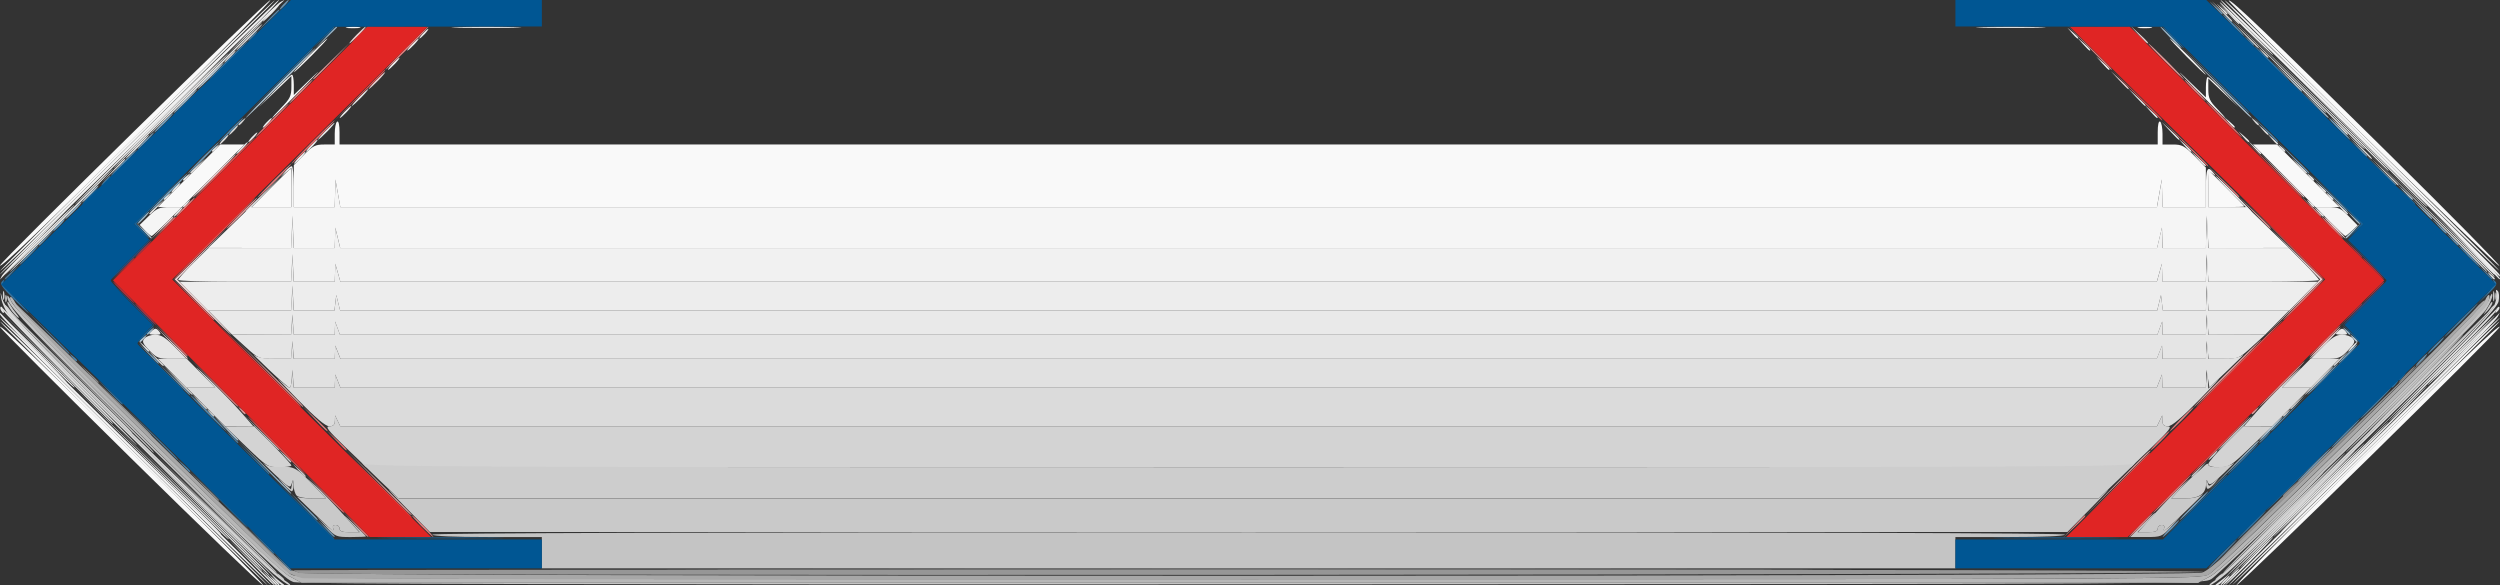 <?xml version="1.0" encoding="UTF-8" standalone="no"?>
<!-- Created with Inkscape (http://www.inkscape.org/) -->

<svg
   width="175.79mm"
   height="41.148mm"
   viewBox="0 0 175.79 41.148"
   version="1.1"
   id="svg5"
   inkscape:version="1.1.2 (0a00cf5339, 2022-02-04)"
   sodipodi:docname="btnwitharrow.svg"
   xmlns:inkscape="http://www.inkscape.org/namespaces/inkscape"
   xmlns:sodipodi="http://sodipodi.sourceforge.net/DTD/sodipodi-0.dtd"
   xmlns="http://www.w3.org/2000/svg"
   xmlns:svg="http://www.w3.org/2000/svg">
  <rect x="0" y="0" width="175.79" height="41.148" fill="#333333" stroke="none"/>
  <sodipodi:namedview
     id="namedview7"
     pagecolor="#505050"
     bordercolor="#eeeeee"
     borderopacity="1"
     inkscape:pageshadow="0"
     inkscape:pageopacity="0"
     inkscape:pagecheckerboard="0"
     inkscape:document-units="mm"
     showgrid="false"
     inkscape:zoom="0.41335578"
     inkscape:cx="299.98371"
     inkscape:cy="53.222916"
     inkscape:window-width="1314"
     inkscape:window-height="679"
     inkscape:window-x="26"
     inkscape:window-y="23"
     inkscape:window-maximized="0"
     inkscape:current-layer="layer1" />
  <defs
     id="defs2" />
  <g
     inkscape:label="Layer 1"
     inkscape:groupmode="layer"
     id="layer1"
     transform="translate(-25.359,-134.364)">
    <g
       id="g1058"
       transform="translate(5.068,71.087)">
      <path
         style="fill:#f9f9f9;stroke-width:0.169"
         d="m 29.432,95.425 c -5.028,-4.95 -9.141,-9.074 -9.141,-9.163 0,-0.231 3.236,2.874 11.515,11.049 3.958,3.908 7.1,7.108 6.982,7.111 -0.118,0.003 -4.328,-4.045 -9.356,-8.996 z m 155.281,1.716 c 8.278,-8.176 11.345,-11.117 11.345,-10.879 0,0.245 -18.257,18.165 -18.5,18.159 -0.116,-0.003 3.104,-3.279 7.155,-7.28 z M 20.291,81.947 c 0,-0.243 18.772,-18.671 19.013,-18.664 0.113,0.003 -3.223,3.393 -7.414,7.534 -8.524,8.422 -11.599,11.373 -11.599,11.13 z M 186.426,72.74 c -5.229,-5.139 -9.47,-9.382 -9.424,-9.428 0.133,-0.133 2.653,2.279 11.183,10.703 4.377,4.323 7.912,7.907 7.854,7.964 -0.057,0.058 -4.383,-4.1 -9.612,-9.239 z m -152.843,2.898 2.196,-2.201 h 0.847 0.847 l -2.196,2.201 -2.196,2.201 h -0.847 -0.847 z m 5.757,0.847 c 0.741,-0.745 1.368,-1.355 1.393,-1.355 0.025,0 0.046,0.61 0.046,1.355 v 1.355 h -1.393 -1.393 z m 1.609,-0.121 v -1.475 l 0.713,-0.726 c 0.62,-0.632 0.807,-0.726 1.439,-0.726 H 43.828 v -0.752 c 0,-0.414 0.076,-0.799 0.169,-0.857 0.104,-0.065 0.169,0.224 0.169,0.752 v 0.857 H 108.09 172.013 V 72.581 c 0,-0.528 0.065,-0.817 0.169,-0.752 0.093,0.058 0.169,0.443 0.169,0.857 v 0.752 h 0.726 c 0.643,0 0.818,0.093 1.524,0.81 l 0.798,0.81 v 1.391 1.391 h -1.524 -1.524 l -0.025,-0.974 -0.025,-0.974 -0.172,0.974 -0.172,0.974 H 108.09 44.221 l -0.172,-0.974 -0.172,-0.974 -0.025,0.974 -0.025,0.974 h -1.439 -1.439 z m 134.62,0.167 v -1.308 l 1.27,1.262 c 0.699,0.694 1.27,1.282 1.27,1.308 0,0.026 -0.572,0.047 -1.27,0.047 h -1.27 z m 5.334,-0.893 -2.196,-2.201 h 0.847 0.847 l 2.196,2.201 2.196,2.201 h -0.847 -0.847 z M 40.067,70.849 c 0.621,-0.633 0.713,-0.823 0.713,-1.477 v -0.751 l -1.143,1.096 -1.143,1.096 1.096,-1.143 c 0.603,-0.629 1.155,-1.143 1.228,-1.143 0.073,0 0.132,0.322 0.132,0.715 v 0.715 l 1.312,-1.265 c 0.722,-0.696 0.399,-0.332 -0.717,0.809 -1.116,1.14 -2.065,2.074 -2.11,2.074 -0.044,0 0.24,-0.327 0.632,-0.726 z M 174.635,69.501 c -1.116,-1.141 -1.401,-1.466 -0.632,-0.724 l 1.397,1.35 v -0.716 c 0,-0.394 0.059,-0.716 0.132,-0.716 0.073,0 0.587,0.476 1.143,1.058 l 1.011,1.058 -1.058,-1.011 -1.058,-1.011 v 0.75 c 0,0.636 0.095,0.847 0.627,1.392 0.345,0.353 0.591,0.642 0.548,0.642 -0.044,0 -0.993,-0.933 -2.109,-2.074 z m -0.59,-2.244 c -0.694,-0.699 -1.223,-1.27 -1.177,-1.27 0.047,0 0.652,0.572 1.346,1.27 0.694,0.699 1.223,1.27 1.177,1.27 -0.047,0 -0.652,-0.572 -1.346,-1.27 z M 42.05,67.172 c 0.647,-0.652 1.214,-1.185 1.261,-1.185 0.047,0 -0.445,0.533 -1.092,1.185 -0.647,0.652 -1.214,1.185 -1.261,1.185 -0.047,0 0.445,-0.533 1.092,-1.185 z m 2.669,-1.984 c 0.257,-0.039 0.638,-0.038 0.847,0.002 0.208,0.04 -0.002,0.072 -0.468,0.071 -0.466,-0.001 -0.636,-0.034 -0.379,-0.073 z m 7.787,-0.005 c 1.094,-0.029 2.885,-0.029 3.979,0 1.094,0.029 0.199,0.054 -1.99,0.054 -2.189,0 -3.084,-0.024 -1.99,-0.054 z m 107.188,0 c 1.094,-0.029 2.885,-0.029 3.979,0 1.094,0.029 0.199,0.054 -1.99,0.054 -2.189,0 -3.084,-0.024 -1.99,-0.054 z m 11.009,0.005 c 0.257,-0.039 0.638,-0.038 0.847,0.002 0.208,0.04 -0.002,0.072 -0.468,0.071 -0.466,-0.001 -0.636,-0.034 -0.379,-0.073 z"
         id="path1126" />
      <path
         style="fill:#f5f5f5;stroke-width:0.169"
         d="m 29.689,95.257 c -5.122,-5.036 -9.341,-9.244 -9.374,-9.35 -0.033,-0.106 2.024,1.865 4.572,4.38 10.659,10.522 14.294,14.138 14.207,14.132 -0.05,-0.003 -4.283,-4.126 -9.405,-9.162 z M 182.078,99.562 C 193.229,88.526 196.093,85.723 196.035,85.905 c -0.062,0.197 -18.534,18.399 -18.755,18.481 -0.067,0.025 2.092,-2.146 4.798,-4.825 z M 20.313,82.306 c 0.067,-0.206 19.052,-18.91 19.281,-18.995 0.128,-0.047 -2.113,2.179 -14.624,14.528 -2.595,2.562 -4.691,4.572 -4.657,4.467 z M 186.313,72.869 c -5.313,-5.229 -9.636,-9.541 -9.605,-9.582 0.031,-0.041 1.673,1.524 3.649,3.478 1.977,1.954 6.326,6.241 9.666,9.525 3.34,3.285 6.045,5.998 6.011,6.029 -0.033,0.031 -4.408,-4.222 -9.721,-9.45 z m -149.901,6.406 1.474,-1.435 h 1.447 1.447 v -1.381 -1.381 l -0.381,0.323 -0.381,0.323 0.323,-0.381 c 0.177,-0.21 0.387,-0.381 0.466,-0.381 0.079,0 0.143,0.648 0.143,1.439 v 1.439 h 1.439 1.439 l 0.025,-0.974 0.025,-0.974 0.172,0.974 0.172,0.974 h 63.869 63.869 l 0.172,-0.974 0.172,-0.974 0.025,0.974 0.025,0.974 h 1.524 1.524 v -1.355 c 0,-1.373 0.11,-1.593 0.53,-1.058 0.211,0.269 0.205,0.275 -0.064,0.064 -0.277,-0.217 -0.296,-0.147 -0.296,1.058 v 1.291 h 1.362 1.362 l 1.474,1.435 1.474,1.435 -2.829,0.005 -2.829,0.005 -0.059,-1.143 -0.059,-1.143 -0.033,1.143 -0.033,1.143 h -1.524 -1.524 l -0.02,-0.72 -0.02,-0.72 -0.173,0.72 -0.173,0.72 H 108.09 44.215 L 44.042,79.999 43.869,79.279 43.848,79.999 43.828,80.719 h -1.432 -1.432 l -0.059,-1.143 -0.059,-1.143 -0.033,1.143 -0.033,1.143 -2.921,-0.005 -2.921,-0.005 1.474,-1.435 z m -5.931,0.207 -0.367,-0.39 0.641,-0.626 c 0.563,-0.55 0.742,-0.626 1.475,-0.626 h 0.834 l -1.005,1.016 c -0.553,0.559 -1.052,1.016 -1.108,1.016 -0.057,0 -0.268,-0.176 -0.47,-0.39 z m 153.639,-0.626 -1.005,-1.016 h 0.849 c 0.761,0 0.915,0.067 1.479,0.645 l 0.63,0.645 -0.395,0.371 c -0.217,0.204 -0.43,0.371 -0.474,0.371 -0.043,0 -0.531,-0.457 -1.084,-1.016 z m -9.324,-4.445 -0.497,-0.55 0.55,0.497 c 0.303,0.274 0.55,0.521 0.55,0.55 0,0.131 -0.14,0.016 -0.603,-0.497 z M 41.288,74.369 c 0.219,-0.233 0.436,-0.423 0.482,-0.423 0.047,0 -0.094,0.191 -0.313,0.423 -0.219,0.233 -0.436,0.423 -0.482,0.423 -0.047,0 0.094,-0.191 0.313,-0.423 z m -2.286,-2.455 c 0.169,-0.186 0.345,-0.339 0.391,-0.339 0.047,0 -0.053,0.152 -0.222,0.339 -0.169,0.186 -0.345,0.339 -0.391,0.339 -0.047,0 0.053,-0.152 0.222,-0.339 z m 137.991,-0.042 -0.323,-0.381 0.381,0.323 c 0.21,0.177 0.381,0.349 0.381,0.381 0,0.136 -0.136,0.035 -0.439,-0.323 z M 47.892,67.765 c 0.219,-0.233 0.436,-0.423 0.482,-0.423 0.047,0 -0.094,0.191 -0.313,0.423 -0.219,0.233 -0.436,0.423 -0.482,0.423 -0.047,0 0.094,-0.191 0.313,-0.423 z m 120.214,-0.042 -0.411,-0.466 0.466,0.411 c 0.435,0.384 0.543,0.521 0.411,0.521 -0.03,0 -0.24,-0.21 -0.466,-0.466 z"
         id="path1124" />
      <path
         style="fill:#f1f1f1;stroke-width:0.169"
         d="m 29.756,95.092 c -5.206,-5.133 -9.465,-9.384 -9.465,-9.447 0,-0.062 1.086,0.961 2.413,2.274 1.327,1.313 5.644,5.564 9.594,9.447 3.95,3.883 7.123,7.059 7.052,7.059 -0.071,0 -4.388,-4.2 -9.594,-9.333 z m 154.378,2.189 c 3.997,-3.929 8.315,-8.18 9.596,-9.447 1.281,-1.267 2.328,-2.252 2.328,-2.19 0,0.157 -18.902,18.781 -19.062,18.781 -0.071,0 3.141,-3.215 7.138,-7.144 z M 32.821,82.957 c 0,-0.073 0.478,-0.606 1.063,-1.185 l 1.063,-1.053 h 2.909 2.909 l 0.059,-1.143 0.059,-1.143 0.033,1.143 0.033,1.143 h 1.439 1.439 l 0.02,-0.72 0.02,-0.72 0.173,0.72 0.173,0.72 h 63.875 63.875 l 0.173,-0.72 0.173,-0.72 0.02,0.72 0.02,0.72 h 1.516 1.516 l 0.059,-1.143 0.059,-1.143 0.033,1.143 0.033,1.143 h 2.841 2.841 l 1.053,1.063 c 0.579,0.585 1.053,1.118 1.053,1.185 0,0.067 -1.749,0.122 -3.886,0.122 h -3.886 l -0.061,-0.974 -0.061,-0.974 -0.032,0.974 -0.032,0.974 h -1.524 -1.524 l -0.021,-0.635 -0.021,-0.635 -0.178,0.635 -0.178,0.635 H 108.09 44.226 l -0.178,-0.635 -0.178,-0.635 -0.021,0.635 -0.021,0.635 h -1.431 -1.431 l -0.061,-0.974 -0.061,-0.974 -0.032,0.974 -0.032,0.974 h -3.979 c -2.189,0 -3.979,-0.059 -3.979,-0.132 z M 20.291,82.566 c 0,-0.178 19.429,-19.289 19.61,-19.289 0.087,0 -0.841,0.972 -2.062,2.159 -1.221,1.187 -5.668,5.554 -9.884,9.703 -4.215,4.149 -7.665,7.491 -7.665,7.427 z m 170.18,-5.349 c -3.027,-3.01 -7.459,-7.378 -9.849,-9.706 -2.39,-2.328 -4.272,-4.233 -4.181,-4.233 0.207,0 19.618,19.119 19.618,19.323 0,0.193 0.663,0.832 -5.588,-5.384 z M 37.563,78.132 c 0,-0.026 0.591,-0.616 1.312,-1.312 l 1.312,-1.266 -1.266,1.312 c -1.176,1.219 -1.359,1.39 -1.359,1.266 z M 177.263,76.909 c -0.694,-0.699 -1.223,-1.27 -1.177,-1.27 0.047,0 0.652,0.572 1.346,1.27 0.694,0.699 1.223,1.27 1.177,1.27 -0.047,0 -0.652,-0.572 -1.346,-1.27 z M 42.135,73.522 c 0.219,-0.233 0.436,-0.423 0.482,-0.423 0.047,0 -0.094,0.191 -0.313,0.423 -0.219,0.233 -0.436,0.423 -0.482,0.423 -0.047,0 0.094,-0.191 0.313,-0.423 z m 131.729,-0.042 -0.411,-0.466 0.466,0.411 c 0.435,0.384 0.543,0.521 0.411,0.521 -0.03,0 -0.24,-0.21 -0.466,-0.466 z M 49.247,66.41 c 0.219,-0.233 0.436,-0.423 0.482,-0.423 0.047,0 -0.094,0.191 -0.313,0.423 -0.219,0.233 -0.436,0.423 -0.482,0.423 -0.047,0 0.094,-0.191 0.313,-0.423 z m 117.505,-0.042 -0.411,-0.466 0.466,0.411 c 0.435,0.384 0.543,0.521 0.411,0.521 -0.03,0 -0.24,-0.21 -0.466,-0.466 z"
         id="path1122" />
      <path
         style="fill:#ededed;stroke-width:0.169"
         d="m 37.898,102.774 -1.605,-1.651 1.651,1.605 c 0.908,0.883 1.651,1.626 1.651,1.651 0,0.123 -0.206,-0.072 -1.697,-1.605 z m 140.465,-0.042 c 0.928,-0.931 1.725,-1.693 1.772,-1.693 0.047,0 -0.674,0.762 -1.602,1.693 -0.928,0.931 -1.725,1.693 -1.772,1.693 -0.047,0 0.674,-0.762 1.602,-1.693 z m -147.744,-7.07 -5.164,-5.207 5.207,5.164 c 4.839,4.799 5.283,5.25 5.164,5.25 -0.024,0 -2.367,-2.343 -5.207,-5.207 z m 155.11,-0.127 c 2.839,-2.841 5.201,-5.165 5.247,-5.165 0.047,0 -2.238,2.324 -5.078,5.165 -2.839,2.841 -5.201,5.165 -5.247,5.165 -0.047,0 2.239,-2.324 5.078,-5.165 z M 22.611,87.859 c -1.276,-1.288 -2.321,-2.406 -2.321,-2.484 0,-0.078 0.019,-0.11 0.042,-0.071 0.023,0.039 1.106,1.156 2.405,2.484 1.3,1.327 2.325,2.413 2.278,2.413 -0.047,0 -1.129,-1.054 -2.405,-2.342 z m 171.079,-0.113 c 1.256,-1.304 2.313,-2.409 2.349,-2.455 0.036,-0.047 -0.016,0.068 -0.116,0.254 -0.1,0.186 -1.156,1.291 -2.349,2.455 l -2.167,2.117 z M 33.922,84.105 32.917,83.089 h 3.923 3.923 l 0.061,-0.974 0.061,-0.974 0.032,0.974 0.032,0.974 h 1.439 1.439 l 0.021,-0.635 0.021,-0.635 0.178,0.635 0.178,0.635 h 63.864 63.864 l 0.178,-0.635 0.178,-0.635 0.021,0.635 0.021,0.635 h 1.516 1.516 l 0.061,-0.974 0.061,-0.974 0.032,0.974 0.032,0.974 h 3.847 3.847 l -1.005,1.016 -1.005,1.016 h -2.833 -2.833 l -0.062,-0.889 -0.062,-0.889 -0.031,0.889 -0.031,0.889 h -1.513 -1.513 l -0.066,-0.55 -0.066,-0.55 -0.136,0.55 -0.136,0.55 H 108.09 44.209 l -0.136,-0.55 -0.136,-0.55 -0.066,0.55 -0.066,0.55 H 42.387 40.967 l -0.062,-0.889 -0.062,-0.889 -0.031,0.889 -0.031,0.889 h -2.926 -2.926 z M 20.426,82.666 c 0.1,-0.186 1.195,-1.329 2.433,-2.54 l 2.252,-2.201 -2.368,2.455 c -1.302,1.35 -2.397,2.493 -2.433,2.54 -0.036,0.047 0.016,-0.068 0.116,-0.254 z m 173.267,-2.18 -2.281,-2.392 2.165,2.117 c 1.757,1.717 2.763,2.824 2.445,2.689 -0.027,-0.011 -1.075,-1.097 -2.33,-2.413 z M 30.789,78.295 c 0,-0.029 0.248,-0.277 0.55,-0.55 l 0.55,-0.497 -0.497,0.55 c -0.464,0.513 -0.603,0.628 -0.603,0.497 z m 153.998,-0.497 -0.497,-0.55 0.55,0.497 c 0.303,0.274 0.55,0.521 0.55,0.55 0,0.131 -0.14,0.016 -0.603,-0.497 z m -151.627,-0.022 c 0,-0.035 0.133,-0.169 0.296,-0.296 0.269,-0.211 0.275,-0.205 0.064,0.064 -0.221,0.282 -0.36,0.372 -0.36,0.232 z m 149.5,-0.232 c -0.211,-0.269 -0.205,-0.275 0.064,-0.064 0.282,0.221 0.372,0.36 0.232,0.36 -0.035,0 -0.169,-0.133 -0.296,-0.296 z m 3.069,-4.911 -5.164,-5.207 5.207,5.164 c 2.864,2.84 5.207,5.183 5.207,5.207 0,0.12 -0.452,-0.325 -5.25,-5.164 z m -155.108,-0.127 c 2.839,-2.841 5.201,-5.165 5.247,-5.165 0.047,0 -2.238,2.324 -5.078,5.165 -2.839,2.841 -5.201,5.165 -5.247,5.165 -0.047,0 2.238,-2.324 5.078,-5.165 z m 1.947,3.979 c 0.169,-0.186 0.345,-0.339 0.391,-0.339 0.047,0 -0.053,0.152 -0.222,0.339 -0.169,0.186 -0.345,0.339 -0.391,0.339 -0.047,0 0.053,-0.152 0.222,-0.339 z m 150.86,-0.042 -0.323,-0.381 0.381,0.323 c 0.21,0.177 0.381,0.349 0.381,0.381 0,0.136 -0.136,0.035 -0.439,-0.323 z m -150.267,-0.53 c 0,-0.035 0.133,-0.169 0.296,-0.296 0.269,-0.211 0.275,-0.205 0.064,0.064 -0.221,0.282 -0.36,0.372 -0.36,0.232 z m 149.5,-0.232 c -0.211,-0.269 -0.205,-0.275 0.064,-0.064 0.282,0.221 0.372,0.36 0.232,0.36 -0.035,0 -0.169,-0.133 -0.296,-0.296 z M 37.986,72.929 c 0.169,-0.186 0.345,-0.339 0.391,-0.339 0.047,0 -0.053,0.152 -0.222,0.339 -0.169,0.186 -0.345,0.339 -0.391,0.339 -0.047,0 0.053,-0.152 0.222,-0.339 z m 140.023,-0.042 -0.323,-0.381 0.381,0.323 c 0.21,0.177 0.381,0.349 0.381,0.381 0,0.136 -0.136,0.035 -0.439,-0.323 z m -134.858,-0.381 c 0.316,-0.326 0.613,-0.593 0.659,-0.593 0.047,0 -0.174,0.267 -0.49,0.593 -0.316,0.326 -0.613,0.593 -0.659,0.593 -0.047,0 0.174,-0.267 0.49,-0.593 z m 129.7,-0.042 -0.584,-0.635 0.635,0.584 c 0.591,0.543 0.713,0.686 0.584,0.686 -0.028,0 -0.314,-0.286 -0.635,-0.635 z M 44.505,71.151 c 0.219,-0.233 0.436,-0.423 0.482,-0.423 0.047,0 -0.094,0.191 -0.313,0.423 -0.219,0.233 -0.436,0.423 -0.482,0.423 -0.047,0 0.094,-0.191 0.313,-0.423 z m 126.987,-0.042 -0.411,-0.466 0.466,0.411 c 0.435,0.384 0.543,0.521 0.411,0.521 -0.03,0 -0.24,-0.21 -0.466,-0.466 z m 6.595,-5.883 c -1.083,-1.066 -1.845,-1.87 -1.693,-1.786 0.295,0.164 3.881,3.734 3.744,3.728 -0.045,-0.002 -0.968,-0.876 -2.051,-1.942 z M 37.986,65.337 c 0.931,-0.959 1.846,-1.825 2.032,-1.925 0.186,-0.099 0.301,-0.151 0.254,-0.114 -0.047,0.037 -0.961,0.903 -2.032,1.925 l -1.947,1.858 z m 12.023,0.311 c 0.169,-0.186 0.345,-0.339 0.391,-0.339 0.047,0 -0.053,0.152 -0.222,0.339 -0.169,0.186 -0.345,0.339 -0.391,0.339 -0.047,0 0.053,-0.152 0.222,-0.339 z m 115.977,-0.042 -0.323,-0.381 0.381,0.323 c 0.21,0.177 0.381,0.349 0.381,0.381 0,0.136 -0.136,0.035 -0.439,-0.323 z"
         id="path1120" />
      <path
         style="fill:#e9e9e9;stroke-width:0.169"
         d="m 39.161,103.875 -0.497,-0.55 0.55,0.497 c 0.513,0.464 0.628,0.603 0.497,0.603 -0.029,0 -0.277,-0.248 -0.55,-0.55 z m 137.933,-0.042 c 0.316,-0.326 0.613,-0.593 0.659,-0.593 0.047,0 -0.174,0.267 -0.49,0.593 -0.316,0.326 -0.613,0.593 -0.659,0.593 -0.047,0 0.174,-0.267 0.49,-0.593 z M 32.227,97.102 28.165,92.995 32.271,97.058 c 2.258,2.234 4.106,4.082 4.106,4.106 0,0.12 -0.375,-0.247 -4.15,-4.063 z m 151.893,-0.127 c 2.234,-2.235 4.099,-4.064 4.146,-4.064 0.047,0 -1.743,1.829 -3.977,4.064 -2.234,2.235 -4.099,4.064 -4.146,4.064 -0.047,0 1.743,-1.829 3.977,-4.064 z m -161.123,-8.932 -2.453,-2.498 2.498,2.453 c 1.374,1.349 2.498,2.473 2.498,2.498 0,0.121 -0.263,-0.133 -2.542,-2.453 z m 170.267,-0.042 c 1.301,-1.304 2.404,-2.371 2.451,-2.371 0.047,0 -0.98,1.067 -2.281,2.371 -1.301,1.304 -2.404,2.371 -2.451,2.371 -0.047,0 0.98,-1.067 2.281,-2.371 z M 30.789,86.751 c 0,-0.035 0.104,-0.15 0.232,-0.256 0.176,-0.146 0.282,-0.131 0.444,0.064 0.18,0.217 0.146,0.256 -0.232,0.256 -0.244,0 -0.444,-0.029 -0.444,-0.064 z m 4.995,-0.783 -0.834,-0.847 h 2.906 2.906 l 0.062,-0.889 0.062,-0.889 0.031,0.889 0.031,0.889 h 1.429 1.429 l 0.066,-0.55 0.066,-0.55 0.136,0.55 0.136,0.55 h 63.881 63.881 l 0.136,-0.55 0.136,-0.55 0.066,0.55 0.066,0.55 h 1.504 1.504 l 0.062,-0.889 0.062,-0.889 0.031,0.889 0.031,0.889 h 2.83 2.83 l -0.834,0.847 -0.834,0.847 h -1.986 -1.986 l -0.065,-0.72 -0.065,-0.72 -0.03,0.72 -0.03,0.72 h -1.524 -1.524 l -0.013,-0.466 -0.013,-0.466 -0.17,0.466 -0.17,0.466 H 108.09 44.195 l -0.17,-0.466 -0.17,-0.466 -0.013,0.466 -0.013,0.466 h -1.43 -1.43 l -0.065,-0.72 -0.065,-0.72 -0.03,0.72 -0.03,0.72 h -2.081 -2.081 z m 148.759,0.783 c 0,-0.035 0.104,-0.15 0.232,-0.256 0.176,-0.146 0.282,-0.131 0.444,0.064 0.18,0.217 0.146,0.256 -0.232,0.256 -0.244,0 -0.444,-0.029 -0.444,-0.064 z M 23,80.126 c 1.348,-1.35 2.489,-2.455 2.536,-2.455 0.047,0 -1.018,1.105 -2.366,2.455 -1.348,1.35 -2.489,2.455 -2.536,2.455 -0.047,0 1.018,-1.105 2.366,-2.455 z m 170.262,0.042 -2.368,-2.413 2.413,2.368 c 2.242,2.2 2.49,2.458 2.368,2.458 -0.025,0 -1.11,-1.086 -2.413,-2.413 z M 32.737,78.179 c 0.169,-0.186 0.345,-0.339 0.391,-0.339 0.047,0 -0.053,0.152 -0.222,0.339 -0.169,0.186 -0.345,0.339 -0.391,0.339 -0.047,0 0.053,-0.152 0.222,-0.339 z m 150.521,-0.042 -0.323,-0.381 0.381,0.323 c 0.21,0.177 0.381,0.349 0.381,0.381 0,0.136 -0.136,0.035 -0.439,-0.323 z M 31.805,77.268 c 0,-0.035 0.133,-0.169 0.296,-0.296 0.269,-0.211 0.275,-0.205 0.064,0.064 -0.221,0.282 -0.36,0.372 -0.36,0.232 z M 184.014,77.036 c -0.211,-0.269 -0.205,-0.275 0.064,-0.064 0.282,0.221 0.372,0.36 0.232,0.36 -0.035,0 -0.169,-0.133 -0.296,-0.296 z M 33.668,75.416 c 0,-0.029 0.248,-0.277 0.55,-0.55 l 0.55,-0.497 -0.497,0.55 c -0.464,0.513 -0.603,0.628 -0.603,0.497 z m 148.241,-0.497 -0.497,-0.55 0.55,0.497 c 0.303,0.274 0.55,0.521 0.55,0.55 0,0.131 -0.14,0.016 -0.603,-0.497 z m 2.211,-3.725 -4.063,-4.106 4.106,4.063 c 3.816,3.775 4.183,4.15 4.063,4.15 -0.024,0 -1.872,-1.848 -4.106,-4.106 z m -151.891,-0.127 c 2.234,-2.235 4.099,-4.064 4.146,-4.064 0.047,0 -1.743,1.829 -3.977,4.064 -2.234,2.235 -4.099,4.064 -4.146,4.064 -0.047,0 1.743,-1.829 3.977,-4.064 z m 4.995,2.625 c 0.219,-0.233 0.436,-0.423 0.482,-0.423 0.047,0 -0.094,0.191 -0.313,0.423 -0.219,0.233 -0.436,0.423 -0.482,0.423 -0.047,0 0.094,-0.191 0.313,-0.423 z m 141.55,-0.042 -0.411,-0.466 0.466,0.411 c 0.435,0.384 0.543,0.521 0.411,0.521 -0.03,0 -0.24,-0.21 -0.466,-0.466 z M 45.521,70.135 c 0.316,-0.326 0.613,-0.593 0.659,-0.593 0.047,0 -0.174,0.267 -0.49,0.593 -0.316,0.326 -0.613,0.593 -0.659,0.593 -0.047,0 0.174,-0.267 0.49,-0.593 z m 124.959,-0.042 -0.584,-0.635 0.635,0.584 c 0.591,0.543 0.713,0.686 0.584,0.686 -0.028,0 -0.314,-0.286 -0.635,-0.635 z m 6.52,-5.842 -0.669,-0.72 0.72,0.669 c 0.669,0.623 0.797,0.77 0.669,0.77 -0.028,0 -0.352,-0.324 -0.72,-0.72 z M 39.256,64.209 c 0.316,-0.326 0.613,-0.593 0.659,-0.593 0.047,0 -0.174,0.267 -0.49,0.593 -0.316,0.326 -0.613,0.593 -0.659,0.593 -0.047,0 0.174,-0.267 0.49,-0.593 z"
         id="path1118" />
      <path
         style="fill:#e5e5e5;stroke-width:0.169"
         d="m 39.494,104.044 -0.323,-0.381 0.381,0.323 c 0.358,0.303 0.458,0.439 0.323,0.439 -0.032,0 -0.204,-0.171 -0.381,-0.381 z m 137.176,0.042 c 0.169,-0.186 0.345,-0.339 0.391,-0.339 0.047,0 -0.053,0.152 -0.222,0.339 -0.169,0.186 -0.345,0.339 -0.391,0.339 -0.047,0 0.053,-0.152 0.222,-0.339 z m -142.411,-5.122 -4.401,-4.445 4.445,4.401 c 4.131,4.09 4.521,4.489 4.401,4.489 -0.024,0 -2.024,-2 -4.445,-4.445 z m 147.829,-0.127 c 2.42,-2.421 4.438,-4.403 4.485,-4.403 0.047,0 -1.895,1.981 -4.316,4.403 -2.42,2.421 -4.438,4.403 -4.485,4.403 -0.047,0 1.895,-1.981 4.316,-4.403 z m -157.735,-9.61 -3.809,-3.852 3.852,3.809 c 3.58,3.539 3.929,3.896 3.809,3.896 -0.024,0 -1.758,-1.734 -3.852,-3.852 z m 167.557,-0.042 c 2.047,-2.049 3.761,-3.725 3.807,-3.725 0.047,0 -1.59,1.676 -3.638,3.725 -2.047,2.049 -3.761,3.725 -3.807,3.725 -0.047,0 1.59,-1.676 3.638,-3.725 z M 30.796,87.922 c -0.478,-0.493 -0.533,-0.627 -0.351,-0.847 0.119,-0.144 0.458,-0.261 0.753,-0.261 0.419,0 0.718,0.185 1.37,0.847 l 0.834,0.847 h -1.019 c -0.94,0 -1.063,-0.045 -1.586,-0.586 z m 6.757,-0.253 -0.921,-0.839 2.065,-0.008 2.065,-0.008 0.065,-0.72 0.065,-0.72 0.03,0.72 0.03,0.72 h 1.439 1.439 l 0.013,-0.466 0.013,-0.466 0.17,0.466 0.17,0.466 H 108.09 171.985 l 0.17,-0.466 0.17,-0.466 0.013,0.466 0.013,0.466 h 1.514 1.514 l 0.065,-0.72 0.065,-0.72 0.03,0.72 0.03,0.72 1.99,0.008 1.99,0.008 -0.921,0.839 c -0.898,0.818 -0.948,0.839 -1.979,0.839 h -1.058 l -0.066,-0.635 -0.066,-0.635 -0.029,0.635 -0.029,0.635 h -1.524 -1.524 l -0.018,-0.466 -0.018,-0.466 -0.184,0.466 -0.184,0.466 h -63.858 -63.858 l -0.184,-0.466 -0.184,-0.466 -0.018,0.466 -0.018,0.466 h -1.429 -1.429 l -0.066,-0.635 -0.066,-0.635 -0.028,0.635 -0.028,0.635 H 39.627 c -1.145,0 -1.159,-0.006 -2.074,-0.839 z m 146.06,-0.008 c 0.652,-0.662 0.951,-0.847 1.37,-0.847 0.295,0 0.633,0.117 0.753,0.261 0.182,0.22 0.127,0.354 -0.351,0.847 -0.524,0.54 -0.647,0.586 -1.586,0.586 h -1.019 z M 20.368,85.11 c -0.061,-0.099 -0.075,-0.217 -0.031,-0.261 0.044,-0.044 0.126,0.037 0.181,0.181 0.115,0.298 0.017,0.351 -0.15,0.081 z m 175.447,-0.038 c 0.064,-0.167 0.158,-0.261 0.21,-0.209 0.052,0.052 1e-4,0.189 -0.116,0.304 -0.167,0.166 -0.187,0.147 -0.095,-0.095 z m -3.907,-6.089 -3.724,-3.768 3.768,3.724 c 3.501,3.46 3.844,3.811 3.724,3.811 -0.024,0 -1.72,-1.695 -3.768,-3.768 z M 24.524,78.771 c 2.001,-2.002 3.676,-3.641 3.722,-3.641 0.047,0 -1.552,1.638 -3.553,3.641 -2.001,2.002 -3.676,3.641 -3.722,3.641 -0.047,0 1.552,-1.638 3.553,-3.641 z m 10.668,-4.89 c 0,-0.035 0.133,-0.169 0.296,-0.296 0.269,-0.211 0.275,-0.205 0.064,0.064 -0.221,0.282 -0.36,0.372 -0.36,0.232 z M 180.628,73.649 c -0.211,-0.269 -0.205,-0.275 0.064,-0.064 0.282,0.221 0.372,0.36 0.232,0.36 -0.035,0 -0.169,-0.133 -0.296,-0.296 z m 1.46,-4.318 -4.401,-4.445 4.445,4.401 c 2.445,2.421 4.445,4.421 4.445,4.445 0,0.12 -0.398,-0.271 -4.489,-4.401 z M 34.684,68.781 c 2.187,-2.189 4.015,-3.979 4.061,-3.979 0.047,0 -1.705,1.791 -3.892,3.979 -2.187,2.189 -4.015,3.979 -4.061,3.979 -0.047,0 1.705,-1.791 3.892,-3.979 z m 141.801,-4.868 -0.323,-0.381 0.381,0.323 c 0.358,0.303 0.458,0.439 0.323,0.439 -0.032,0 -0.204,-0.171 -0.381,-0.381 z"
         id="path1116" />
      <path
         style="fill:#e1e1e1;stroke-width:0.169"
         d="m 39.663,104.044 -0.323,-0.381 0.423,0.337 c 0.233,0.185 0.455,0.357 0.494,0.381 0.039,0.024 -0.006,0.044 -0.101,0.044 -0.094,0 -0.316,-0.171 -0.494,-0.381 z m 136.428,0.337 c 0.039,-0.024 0.261,-0.196 0.494,-0.381 l 0.423,-0.337 -0.323,0.381 c -0.177,0.21 -0.4,0.381 -0.494,0.381 -0.094,0 -0.14,-0.02 -0.101,-0.044 z m -141.324,-5.078 -4.401,-4.445 4.445,4.401 c 4.131,4.09 4.521,4.489 4.401,4.489 -0.024,0 -2.024,-2 -4.445,-4.445 z m 146.644,0.042 c 2.42,-2.421 4.438,-4.403 4.485,-4.403 0.047,0 -1.895,1.981 -4.316,4.403 -2.42,2.421 -4.438,4.403 -4.485,4.403 -0.047,0 1.895,-1.981 4.316,-4.403 z M 25.155,89.898 c -2.582,-2.588 -4.695,-4.773 -4.695,-4.854 0,-0.082 0.019,-0.115 0.042,-0.074 0.023,0.041 2.174,2.225 4.78,4.854 2.606,2.629 4.699,4.78 4.653,4.78 -0.047,0 -2.197,-2.118 -4.78,-4.706 z m 165.994,-0.117 c 2.56,-2.606 4.685,-4.778 4.721,-4.826 0.036,-0.048 -0.016,0.064 -0.116,0.251 -0.1,0.186 -2.224,2.358 -4.72,4.826 l -4.539,4.487 z M 32.398,89.524 31.392,88.508 h 1.016 1.016 l 1.005,1.016 1.005,1.016 h -1.016 -1.016 z m 6.773,-0.278 c -0.745,-0.709 -1.196,-1.165 -1.003,-1.014 0.244,0.191 0.695,0.275 1.471,0.275 h 1.119 l 0.066,-0.635 0.066,-0.635 0.028,0.635 0.028,0.635 h 1.439 1.439 l 0.018,-0.466 0.018,-0.466 0.184,0.466 0.184,0.466 h 63.858 63.858 l 0.184,-0.466 0.184,-0.466 0.018,0.466 0.018,0.466 h 1.514 1.514 l 0.066,-0.635 0.066,-0.635 0.029,0.635 0.029,0.635 h 1.045 c 0.708,0 1.159,-0.089 1.397,-0.275 0.194,-0.151 -0.258,0.304 -1.003,1.012 l -1.355,1.287 -0.103,-0.631 -0.103,-0.631 -0.024,0.635 -0.024,0.635 h -1.524 -1.524 l -0.018,-0.466 -0.018,-0.466 -0.184,0.466 -0.184,0.466 H 108.09 44.232 l -0.184,-0.466 -0.184,-0.466 -0.018,0.466 -0.018,0.466 h -1.429 -1.429 l -0.066,-0.635 -0.066,-0.635 -0.028,0.635 c -0.016,0.349 -0.086,0.634 -0.155,0.633 -0.07,-0.001 -0.737,-0.582 -1.482,-1.291 z m 142.579,0.278 1.005,-1.016 h 1.016 1.016 l -1.005,1.016 -1.005,1.016 h -1.016 -1.016 z m -151.4,-1.905 -0.323,-0.381 0.381,0.323 c 0.358,0.303 0.458,0.439 0.323,0.439 -0.032,0 -0.204,-0.171 -0.381,-0.381 z m 155.295,0.042 c 0.169,-0.186 0.345,-0.339 0.391,-0.339 0.047,0 -0.053,0.152 -0.222,0.339 -0.169,0.186 -0.345,0.339 -0.391,0.339 -0.047,0 0.053,-0.152 0.222,-0.339 z m 5.163,-9.61 -4.317,-4.36 4.36,4.317 c 4.052,4.011 4.437,4.404 4.317,4.404 -0.024,0 -1.986,-1.962 -4.36,-4.36 z m -160.95,-4.445 c 0.459,-0.466 0.872,-0.847 0.919,-0.847 0.047,0 -0.291,0.381 -0.749,0.847 -0.459,0.466 -0.872,0.847 -0.919,0.847 -0.047,0 0.291,-0.381 0.749,-0.847 z m 6.096,-0.508 c 0.169,-0.186 0.345,-0.339 0.391,-0.339 0.047,0 -0.053,0.152 -0.222,0.339 -0.169,0.186 -0.345,0.339 -0.391,0.339 -0.047,0 0.053,-0.152 0.222,-0.339 z m 144.087,-0.042 -0.323,-0.381 0.381,0.323 c 0.21,0.177 0.381,0.349 0.381,0.381 0,0.136 -0.136,0.035 -0.439,-0.323 z m 4.664,-0.931 -0.584,-0.635 0.635,0.584 c 0.591,0.543 0.713,0.686 0.584,0.686 -0.028,0 -0.314,-0.286 -0.635,-0.635 z m -4.395,-4.403 -3.47,-3.514 3.514,3.47 c 1.933,1.908 3.514,3.49 3.514,3.514 0,0.12 -0.334,-0.205 -3.558,-3.47 z"
         id="path1114" />
      <path
         style="fill:#edd2d2;stroke-width:0.169"
         d="m 32.308,87.365 -1.096,-1.143 1.143,1.096 c 1.062,1.018 1.22,1.19 1.096,1.19 -0.026,0 -0.54,-0.514 -1.143,-1.143 z m 151.389,0.042 c 0.6,-0.605 1.129,-1.101 1.176,-1.101 0.047,0 -0.406,0.495 -1.006,1.101 -0.6,0.605 -1.129,1.101 -1.176,1.101 -0.047,0 0.406,-0.495 1.006,-1.101 z M 34.514,84.866 32.571,82.918 34.431,81.099 l 1.86,-1.819 -1.774,1.82 -1.774,1.82 1.942,1.947 c 1.068,1.071 1.904,1.947 1.857,1.947 -0.047,0 -0.959,-0.877 -2.027,-1.948 z m 146.98,0.043 1.944,-1.99 -1.774,-1.82 -1.774,-1.82 1.861,1.82 1.861,1.82 -2.03,1.99 -2.03,1.99 z M 31.629,79.322 c 0.702,-0.748 0.854,-0.882 0.854,-0.755 0,0.027 -0.362,0.389 -0.804,0.804 l -0.804,0.755 z m 152.746,-0.042 c -0.411,-0.419 -0.71,-0.762 -0.663,-0.762 0.047,0 0.421,0.343 0.833,0.762 0.411,0.419 0.71,0.762 0.663,0.762 -0.047,0 -0.421,-0.343 -0.833,-0.762 z M 35.277,75.639 c 0.834,-0.838 1.555,-1.524 1.602,-1.524 0.047,0 -0.598,0.686 -1.432,1.524 -0.834,0.838 -1.555,1.524 -1.602,1.524 -0.047,0 0.598,-0.686 1.432,-1.524 z m 145.454,-0.042 -1.52,-1.566 1.566,1.52 c 1.455,1.412 1.643,1.612 1.52,1.612 -0.025,0 -0.73,-0.705 -1.566,-1.566 z M 46.707,68.95 c 0.316,-0.326 0.613,-0.593 0.659,-0.593 0.047,0 -0.174,0.267 -0.49,0.593 -0.316,0.326 -0.613,0.593 -0.659,0.593 -0.047,0 0.174,-0.267 0.49,-0.593 z m 122.588,-0.042 -0.584,-0.635 0.635,0.584 c 0.591,0.543 0.713,0.686 0.584,0.686 -0.028,0 -0.314,-0.286 -0.635,-0.635 z m -123.943,-3.175 c 0.316,-0.326 0.613,-0.593 0.659,-0.593 0.047,0 -0.174,0.267 -0.49,0.593 -0.316,0.326 -0.613,0.593 -0.659,0.593 -0.047,0 0.174,-0.267 0.49,-0.593 z m 125.298,-0.042 -0.584,-0.635 0.635,0.584 c 0.591,0.543 0.713,0.686 0.584,0.686 -0.028,0 -0.314,-0.286 -0.635,-0.635 z"
         id="path1112" />
      <path
         style="fill:#dbdbdb;stroke-width:0.169"
         d="m 30.591,95.077 c -5.126,-5.048 -9.502,-9.417 -9.724,-9.708 -0.222,-0.291 -0.441,-0.79 -0.487,-1.108 -0.074,-0.516 -0.063,-0.506 0.104,0.099 0.197,0.712 2.113,2.68 14.647,15.034 2.713,2.675 4.899,4.863 4.857,4.863 -0.042,0 -4.27,-4.13 -9.396,-9.179 z m 150.634,4.307 c 11.837,-11.675 14.168,-14.029 14.424,-14.569 0.149,-0.315 0.231,-0.729 0.181,-0.92 -0.063,-0.241 -0.037,-0.293 0.086,-0.17 0.101,0.101 0.129,0.42 0.066,0.744 -0.091,0.467 -1.735,2.179 -9.288,9.673 -5.048,5.008 -9.452,9.33 -9.787,9.604 -0.335,0.274 1.608,-1.69 4.318,-4.363 z M 34.769,91.895 33.422,90.54 h 1.007 1.007 l -1.01,-1.058 c -0.569,-0.596 -0.358,-0.43 0.483,0.381 0.821,0.792 1.876,1.877 2.344,2.413 l 0.851,0.974 h -0.994 -0.994 z m 6.432,-0.547 c -1.023,-1.046 -1.589,-1.656 -1.259,-1.355 0.33,0.301 0.65,0.547 0.709,0.547 0.06,0 0.139,-0.286 0.175,-0.635 l 0.066,-0.635 0.028,0.635 0.028,0.635 h 1.439 1.439 l 0.018,-0.466 0.018,-0.466 0.184,0.466 0.184,0.466 h 63.858 63.858 l 0.184,-0.466 0.184,-0.466 0.018,0.466 0.018,0.466 h 1.514 1.514 l 0.066,-0.635 0.066,-0.635 0.029,0.668 0.029,0.668 0.635,-0.58 c 0.349,-0.319 -0.202,0.275 -1.225,1.321 -1.288,1.317 -1.978,1.902 -2.244,1.902 -0.282,0 -0.387,-0.101 -0.395,-0.381 l -0.011,-0.381 -0.184,0.381 -0.184,0.381 H 108.09 44.218 l -0.184,-0.381 -0.184,-0.381 -0.011,0.381 c -0.008,0.28 -0.114,0.381 -0.395,0.381 -0.266,0 -0.956,-0.585 -2.244,-1.902 z m 137.726,0.928 c 0.468,-0.536 1.523,-1.621 2.344,-2.413 0.842,-0.811 1.052,-0.977 0.483,-0.381 l -1.01,1.058 h 1.007 1.007 l -1.347,1.355 -1.347,1.355 h -0.994 -0.994 z m -147.725,-3.81 -0.497,-0.55 0.55,0.497 c 0.303,0.274 0.55,0.521 0.55,0.55 0,0.131 -0.14,0.016 -0.603,-0.497 z m 153.173,0.497 c 0,-0.029 0.248,-0.277 0.55,-0.55 l 0.55,-0.497 -0.497,0.55 c -0.464,0.513 -0.603,0.628 -0.603,0.497 z m 10.985,-6.339 c -0.211,-0.269 -0.205,-0.275 0.064,-0.064 0.282,0.221 0.372,0.36 0.232,0.36 -0.035,0 -0.169,-0.133 -0.296,-0.296 z M 28.242,75.258 c 0.415,-0.442 0.777,-0.804 0.804,-0.804 0.127,0 -0.007,0.152 -0.755,0.854 l -0.804,0.755 z m 157.904,-1.693 -0.84,-0.889 0.889,0.84 c 0.826,0.781 0.967,0.938 0.84,0.938 -0.027,0 -0.427,-0.4 -0.889,-0.889 z m -149.515,-1.143 c 0.169,-0.186 0.345,-0.339 0.391,-0.339 0.047,0 -0.053,0.152 -0.222,0.339 -0.169,0.186 -0.345,0.339 -0.391,0.339 -0.047,0 0.053,-0.152 0.222,-0.339 z m 142.732,-0.042 -0.323,-0.381 0.381,0.323 c 0.21,0.177 0.381,0.349 0.381,0.381 0,0.136 -0.136,0.035 -0.439,-0.323 z m -2.871,-8.297 -0.669,-0.72 0.72,0.669 c 0.669,0.623 0.797,0.77 0.669,0.77 -0.028,0 -0.352,-0.324 -0.72,-0.72 z"
         id="path1110" />
      <path
         style="fill:#d3d3d3;stroke-width:0.169"
         d="m 39.476,103.588 c -1.8,-1.534 -18.858,-18.547 -18.853,-18.802 0.003,-0.138 0.186,0.014 0.407,0.339 0.546,0.802 18.562,18.524 19.27,18.956 0.31,0.189 0.473,0.344 0.361,0.345 -0.112,3.4e-4 -0.645,-0.376 -1.185,-0.837 z m 136.571,0.493 c 0.706,-0.431 18.724,-18.155 19.271,-18.957 0.221,-0.324 0.404,-0.477 0.407,-0.339 0.005,0.255 -17.053,17.268 -18.853,18.802 -0.54,0.461 -1.074,0.837 -1.185,0.837 -0.112,-3.4e-4 0.05,-0.155 0.36,-0.344 z m -138.435,-9.386 -1.489,-1.433 1.02,-0.006 1.02,-0.006 1.308,1.316 c 0.72,0.724 1.308,1.372 1.308,1.439 0,0.068 -0.378,0.123 -0.839,0.123 -0.823,0 -0.869,-0.028 -2.328,-1.433 z m 6.943,0 c -1.215,-1.169 -1.419,-1.434 -1.108,-1.439 0.277,-0.005 0.384,-0.111 0.392,-0.387 l 0.011,-0.381 0.184,0.381 0.184,0.381 h 63.872 63.872 l 0.184,-0.381 0.184,-0.381 0.011,0.381 c 0.008,0.277 0.116,0.383 0.392,0.387 0.311,0.005 0.106,0.271 -1.108,1.439 l -1.489,1.433 H 108.09 46.044 Z m 131.014,1.217 c 0,-0.119 0.554,-0.766 1.232,-1.439 l 1.232,-1.223 1.012,0.006 1.012,0.006 -1.489,1.433 c -1.414,1.36 -1.527,1.433 -2.244,1.433 -0.499,0 -0.754,-0.073 -0.754,-0.216 z m -142.838,-5.922 -1.011,-1.058 1.058,1.011 c 0.582,0.556 1.058,1.032 1.058,1.058 0,0.125 -0.167,-0.028 -1.106,-1.011 z m 150.543,0.042 c 0.553,-0.559 1.044,-1.016 1.09,-1.016 0.047,0 -0.368,0.457 -0.921,1.016 -0.553,0.559 -1.044,1.016 -1.09,1.016 -0.047,0 0.368,-0.457 0.921,-1.016 z m -162.781,-6.011 c 0.004,-0.279 0.041,-0.373 0.084,-0.208 0.043,0.165 0.04,0.393 -0.006,0.508 -0.046,0.115 -0.082,-0.02 -0.078,-0.3 z m 175.254,0.085 c 0,-0.233 0.038,-0.328 0.085,-0.212 0.047,0.116 0.047,0.307 0,0.423 -0.047,0.116 -0.085,0.021 -0.085,-0.212 z m -7.822,-8.763 -0.926,-0.974 0.974,0.926 c 0.536,0.509 0.974,0.947 0.974,0.974 0,0.126 -0.162,-0.021 -1.022,-0.926 z M 37.055,72.019 c 0,-0.035 0.133,-0.169 0.296,-0.296 0.269,-0.211 0.275,-0.205 0.064,0.064 -0.221,0.282 -0.36,0.372 -0.36,0.232 z m 141.71,-0.232 c -0.211,-0.269 -0.205,-0.275 0.064,-0.064 0.163,0.128 0.296,0.261 0.296,0.296 0,0.139 -0.139,0.05 -0.36,-0.232 z M 37.732,65.902 c 0.506,-0.512 0.958,-0.931 1.004,-0.931 0.047,0 -0.329,0.419 -0.835,0.931 -0.506,0.512 -0.958,0.931 -1.004,0.931 -0.047,0 0.329,-0.419 0.835,-0.931 z m 140.372,-0.212 -0.926,-0.974 0.974,0.926 c 0.536,0.509 0.974,0.947 0.974,0.974 0,0.126 -0.162,-0.021 -1.022,-0.926 z"
         id="path1108" />
      <path
         style="fill:#cdcdcd;stroke-width:0.169"
         d="m 39.912,103.79 c -0.211,-0.269 -0.205,-0.275 0.064,-0.064 0.163,0.128 0.296,0.261 0.296,0.296 0,0.139 -0.139,0.05 -0.36,-0.232 z m 136.166,0.232 c 0,-0.035 0.133,-0.169 0.296,-0.296 0.269,-0.211 0.275,-0.205 0.064,0.064 -0.221,0.282 -0.36,0.372 -0.36,0.232 z M 35.106,99.134 31.043,95.027 35.15,99.09 c 2.258,2.234 4.106,4.082 4.106,4.106 0,0.12 -0.375,-0.247 -4.15,-4.063 z m 145.967,0.042 c 2.234,-2.235 4.099,-4.064 4.146,-4.064 0.047,0 -1.743,1.829 -3.977,4.064 -2.234,2.235 -4.099,4.064 -4.146,4.064 -0.047,0 1.743,-1.829 3.977,-4.064 z M 41.152,98.126 c -0.112,-0.112 -0.211,-0.436 -0.22,-0.72 -0.015,-0.451 -0.031,-0.467 -0.127,-0.132 -0.104,0.362 -0.174,0.324 -1.211,-0.656 -0.605,-0.572 -0.936,-0.911 -0.734,-0.753 0.257,0.202 0.619,0.275 1.208,0.244 0.917,-0.049 1.117,0.073 2.481,1.513 l 0.669,0.706 h -0.932 c -0.513,0 -1.023,-0.091 -1.135,-0.203 z M 46.876,96.948 c -0.792,-0.756 -1.281,-1.25 -1.087,-1.097 0.324,0.255 5.203,0.277 62.301,0.277 57.098,0 61.977,-0.022 62.301,-0.277 0.194,-0.152 -0.296,0.341 -1.087,1.097 l -1.439,1.374 H 108.09 48.315 Z m 126.754,0.671 c 0.368,-0.39 0.841,-0.853 1.051,-1.029 0.21,-0.176 0.496,-0.433 0.635,-0.573 0.139,-0.139 0.253,-0.171 0.253,-0.072 0,0.286 1.372,0.213 1.765,-0.094 0.194,-0.152 -0.103,0.157 -0.659,0.686 -0.867,0.825 -1.028,0.918 -1.131,0.657 -0.096,-0.244 -0.123,-0.218 -0.132,0.134 -0.019,0.687 -0.501,1 -1.541,1 h -0.91 z m -148.345,-8.138 -4.232,-4.276 4.276,4.232 c 2.352,2.328 4.276,4.252 4.276,4.276 0,0.12 -0.387,-0.259 -4.319,-4.232 z m 165.694,-0.042 c 2.28,-2.282 4.184,-4.149 4.231,-4.149 0.047,0 -1.781,1.867 -4.061,4.149 -2.28,2.282 -4.184,4.149 -4.231,4.149 -0.047,0 1.781,-1.867 4.061,-4.149 z m -156.729,2.074 -0.497,-0.55 0.55,0.497 c 0.513,0.464 0.628,0.603 0.497,0.603 -0.029,0 -0.277,-0.248 -0.55,-0.55 z m 147.077,0.497 c 0,-0.029 0.248,-0.277 0.55,-0.55 l 0.55,-0.497 -0.497,0.55 c -0.464,0.513 -0.603,0.628 -0.603,0.497 z M 20.656,84.275 c 0,-0.233 0.038,-0.328 0.085,-0.212 0.047,0.116 0.047,0.307 0,0.423 -0.047,0.116 -0.085,0.021 -0.085,-0.212 z M 195.59,84.105 c 0,-0.326 0.035,-0.459 0.077,-0.296 0.043,0.163 0.043,0.43 0,0.593 -0.043,0.163 -0.077,0.03 -0.077,-0.296 z M 36.377,67.257 c 0.219,-0.233 0.436,-0.423 0.482,-0.423 0.047,0 -0.094,0.191 -0.313,0.423 -0.219,0.233 -0.436,0.423 -0.482,0.423 -0.047,0 0.094,-0.191 0.313,-0.423 z m 142.986,-0.296 -0.323,-0.381 0.381,0.323 c 0.21,0.177 0.381,0.349 0.381,0.381 0,0.136 -0.136,0.035 -0.439,-0.323 z"
         id="path1106" />
      <path
         style="fill:#c9c9c9;stroke-width:0.169"
         d="m 36.206,100.065 -3.47,-3.514 3.514,3.47 c 1.933,1.908 3.514,3.49 3.514,3.514 0,0.12 -0.334,-0.205 -3.558,-3.47 z m 143.85,-0.042 c 1.954,-1.956 3.591,-3.556 3.638,-3.556 0.047,0 -1.514,1.6 -3.468,3.556 -1.954,1.956 -3.591,3.556 -3.638,3.556 -0.047,0 1.514,-1.6 3.468,-3.556 z M 42.381,99.383 c -0.749,-0.719 -1.287,-1.25 -1.194,-1.181 0.093,0.07 0.588,0.127 1.101,0.127 h 0.932 l -0.669,-0.719 -0.669,-0.719 0.65,0.592 c 0.358,0.326 1.185,1.183 1.838,1.905 l 1.188,1.312 h -0.695 c -0.505,0 -0.695,-0.07 -0.695,-0.254 0,-0.14 -0.122,-0.254 -0.272,-0.254 -0.172,0 -0.236,0.093 -0.175,0.254 0.054,0.14 0.081,0.252 0.06,0.249 -0.02,-0.003 -0.65,-0.593 -1.4,-1.312 z m 6.443,-0.418 C 47.892,98.021 47.4,97.491 47.731,97.789 l 0.601,0.541 h 59.759 59.759 l 0.601,-0.541 c 0.33,-0.297 -0.161,0.232 -1.093,1.177 l -1.693,1.717 H 108.09 50.517 Z M 171.811,99.388 c 0.653,-0.722 1.481,-1.579 1.838,-1.905 l 0.65,-0.592 -0.669,0.719 -0.669,0.719 h 0.91 c 0.595,0 1.032,-0.098 1.262,-0.282 0.194,-0.155 -0.105,0.161 -0.664,0.701 -1.893,1.831 -2.141,2.045 -2.024,1.74 0.079,-0.206 0.03,-0.296 -0.159,-0.296 -0.15,0 -0.272,0.114 -0.272,0.254 0,0.185 -0.19,0.254 -0.695,0.254 h -0.695 z m -131.552,-2.032 -0.411,-0.466 0.452,0.397 0.452,0.397 0.076,-0.397 c 0.069,-0.361 0.078,-0.355 0.099,0.068 0.013,0.256 -0.04,0.466 -0.117,0.466 -0.077,0 -0.325,-0.21 -0.55,-0.466 z m 135.16,-0.085 c 0.016,-0.306 0.035,-0.32 0.1,-0.072 0.077,0.299 0.092,0.299 0.446,0 l 0.366,-0.309 -0.323,0.381 c -0.177,0.21 -0.387,0.381 -0.466,0.381 -0.079,0 -0.134,-0.171 -0.123,-0.381 z m -134.144,-0.931 -0.411,-0.466 0.466,0.411 c 0.435,0.384 0.543,0.521 0.411,0.521 -0.03,0 -0.24,-0.21 -0.466,-0.466 z m 133.109,0.413 c 0,-0.029 0.248,-0.277 0.55,-0.55 l 0.55,-0.497 -0.497,0.55 c -0.464,0.513 -0.603,0.628 -0.603,0.497 z m -134.125,-1.429 -0.411,-0.466 0.466,0.411 c 0.435,0.384 0.543,0.521 0.411,0.521 -0.03,0 -0.24,-0.21 -0.466,-0.466 z m 135.564,-0.042 c 0.169,-0.186 0.345,-0.339 0.391,-0.339 0.047,0 -0.053,0.152 -0.222,0.339 -0.169,0.186 -0.345,0.339 -0.391,0.339 -0.047,0 0.053,-0.152 0.222,-0.339 z M 26.893,90.921 22.746,86.73 26.937,90.877 c 3.894,3.854 4.267,4.235 4.147,4.235 -0.024,0 -1.91,-1.886 -4.191,-4.191 z m 162.392,0.042 c 2.28,-2.282 4.184,-4.149 4.231,-4.149 0.047,0 -1.781,1.867 -4.061,4.149 -2.28,2.282 -4.184,4.149 -4.231,4.149 -0.047,0 1.781,-1.867 4.061,-4.149 z M 35.001,92.276 c -0.211,-0.269 -0.205,-0.275 0.064,-0.064 0.163,0.128 0.296,0.261 0.296,0.296 0,0.139 -0.139,0.05 -0.36,-0.232 z m 145.818,0.232 c 0,-0.035 0.133,-0.169 0.296,-0.296 0.269,-0.211 0.275,-0.205 0.064,0.064 -0.221,0.282 -0.36,0.372 -0.36,0.232 z M 21.15,85.183 c -0.193,-0.245 -0.349,-0.531 -0.346,-0.635 0.003,-0.104 0.09,-0.036 0.193,0.15 0.103,0.186 0.303,0.472 0.444,0.635 0.141,0.163 0.212,0.296 0.158,0.296 -0.054,0 -0.257,-0.201 -0.45,-0.446 z m 173.827,0.116 c 0.103,-0.144 0.273,-0.415 0.376,-0.601 0.103,-0.186 0.19,-0.248 0.193,-0.136 0.003,0.111 -0.166,0.382 -0.376,0.601 -0.21,0.219 -0.296,0.281 -0.193,0.136 z"
         id="path1104" />
      <path
         style="fill:#b1c7d6;stroke-width:0.169"
         d="m 36.117,93.376 -0.84,-0.889 0.889,0.84 c 0.489,0.462 0.889,0.862 0.889,0.889 0,0.126 -0.157,-0.014 -0.938,-0.84 z m 143.77,0.042 c 0.459,-0.466 0.872,-0.847 0.919,-0.847 0.047,0 -0.291,0.381 -0.749,0.847 -0.459,0.466 -0.872,0.847 -0.919,0.847 -0.047,0 0.291,-0.381 0.749,-0.847 z M 30.112,87.259 c 0,-0.035 0.133,-0.169 0.296,-0.296 0.269,-0.211 0.275,-0.205 0.064,0.064 -0.221,0.282 -0.36,0.372 -0.36,0.232 z m 155.596,-0.232 c -0.211,-0.269 -0.205,-0.275 0.064,-0.064 0.282,0.221 0.372,0.36 0.232,0.36 -0.035,0 -0.169,-0.133 -0.296,-0.296 z m -155.352,-7.535 -0.497,-0.55 0.55,0.497 c 0.513,0.464 0.628,0.603 0.497,0.603 -0.029,0 -0.277,-0.248 -0.55,-0.55 z m 154.866,0.497 c 0,-0.029 0.248,-0.277 0.55,-0.55 l 0.55,-0.497 -0.497,0.55 c -0.464,0.513 -0.603,0.628 -0.603,0.497 z M 26.556,76.909 c 0.316,-0.326 0.613,-0.593 0.659,-0.593 0.047,0 -0.174,0.267 -0.49,0.593 -0.316,0.326 -0.613,0.593 -0.659,0.593 -0.047,0 0.174,-0.267 0.49,-0.593 z m 162.803,-0.127 -0.497,-0.55 0.55,0.497 c 0.303,0.274 0.55,0.521 0.55,0.55 0,0.131 -0.14,0.016 -0.603,-0.497 z M 39.933,69.119 c 1.348,-1.35 2.489,-2.455 2.536,-2.455 0.047,0 -1.018,1.105 -2.366,2.455 -1.348,1.35 -2.489,2.455 -2.536,2.455 -0.047,0 1.018,-1.105 2.366,-2.455 z m 136.142,-0.042 -2.453,-2.498 2.498,2.453 c 1.374,1.349 2.498,2.473 2.498,2.498 0,0.121 -0.263,-0.133 -2.542,-2.453 z m 4.992,-0.423 -1.011,-1.058 1.058,1.011 c 0.983,0.939 1.136,1.106 1.011,1.106 -0.026,0 -0.502,-0.476 -1.058,-1.058 z M 35.023,68.611 c 0.506,-0.512 0.958,-0.931 1.004,-0.931 0.047,0 -0.329,0.419 -0.835,0.931 -0.506,0.512 -0.958,0.931 -1.004,0.931 -0.047,0 0.329,-0.419 0.835,-0.931 z"
         id="path1102" />
      <path
         style="fill:#c4c4c4;stroke-width:0.169"
         d="m 40.949,104.209 c -0.612,-0.188 -1.395,-0.936 -13.791,-13.16 -5.452,-5.376 -6.364,-6.37 -6.356,-6.925 0.002,-0.15 0.143,0.032 0.312,0.405 0.441,0.968 18.326,18.616 19.52,19.262 l 0.861,0.466 h 66.665 66.665 l 0.838,-0.426 c 0.618,-0.314 3.277,-2.839 10.12,-9.61 7.461,-7.381 9.329,-9.316 9.518,-9.861 0.144,-0.416 0.238,-0.54 0.242,-0.322 0.004,0.196 -0.202,0.659 -0.458,1.031 -0.683,0.991 -18.581,18.536 -19.315,18.934 -0.621,0.337 -0.97,0.339 -67.426,0.364 -47.365,0.018 -66.974,-0.028 -67.395,-0.157 z m 17.441,-2.069 v -1.101 h -3.8 c -2.351,0 -3.84,-0.065 -3.905,-0.169 -0.07,-0.113 19.108,-0.169 57.404,-0.169 38.296,0 57.474,0.057 57.404,0.169 -0.065,0.105 -1.554,0.169 -3.905,0.169 h -3.8 v 1.101 1.101 H 108.09 58.391 Z m -15.163,-1.82 -0.669,-0.719 0.645,0.592 c 0.375,0.344 0.598,0.468 0.532,0.296 -0.079,-0.206 -0.03,-0.296 0.159,-0.296 0.15,0 0.272,0.114 0.272,0.254 0,0.185 0.192,0.254 0.712,0.254 h 0.712 l -0.669,-0.72 c -0.56,-0.602 -0.524,-0.583 0.22,0.121 0.489,0.462 0.888,0.862 0.888,0.889 0,0.027 -0.48,0.049 -1.066,0.049 -1.036,0 -1.085,-0.02 -1.736,-0.719 z m 127.685,-0.127 c 0.459,-0.466 0.871,-0.847 0.917,-0.847 0.046,0 -0.215,0.305 -0.578,0.677 l -0.661,0.677 h 0.712 c 0.52,0 0.712,-0.069 0.712,-0.254 0,-0.14 0.122,-0.254 0.272,-0.254 0.189,0 0.238,0.09 0.159,0.296 -0.066,0.172 0.158,0.048 0.532,-0.296 l 0.645,-0.592 -0.669,0.719 c -0.655,0.704 -0.693,0.719 -1.772,0.719 h -1.102 z m -132.254,-6.477 -1.181,-1.228 1.228,1.181 c 0.675,0.649 1.228,1.202 1.228,1.228 0,0.124 -0.178,-0.041 -1.275,-1.181 z m 138.689,0.042 c 0.647,-0.652 1.214,-1.185 1.261,-1.185 0.047,0 -0.445,0.533 -1.092,1.185 -0.647,0.652 -1.214,1.185 -1.261,1.185 -0.047,0 0.445,-0.533 1.092,-1.185 z"
         id="path1100" />
      <path
         style="fill:#b7b7b7;stroke-width:0.169"
         d="m 40.635,103.79 c -0.609,-0.329 -3.542,-3.114 -10.02,-9.511 -8.259,-8.156 -9.861,-9.847 -9.587,-10.121 0.047,-0.047 0.201,0.14 0.343,0.414 0.357,0.69 18.612,18.672 19.381,19.091 0.619,0.337 0.942,0.339 67.424,0.339 66.48,0 66.805,-0.002 67.429,-0.339 0.933,-0.504 19.096,-18.493 19.405,-19.219 0.139,-0.326 0.284,-0.503 0.323,-0.392 0.039,0.11 -0.044,0.421 -0.183,0.692 -0.14,0.27 -4.376,4.562 -9.413,9.536 -6.478,6.397 -9.411,9.181 -10.02,9.511 l -0.861,0.466 H 108.175 41.496 Z"
         id="path1098" />
      <path
         style="fill:#e19a99;stroke-width:0.169"
         d="m 46.874,97.186 -2.284,-2.328 2.328,2.284 c 1.281,1.256 2.328,2.304 2.328,2.328 0,0.121 -0.252,-0.121 -2.373,-2.284 z m 122.259,0.085 c 2.121,-2.163 2.373,-2.405 2.373,-2.284 0,0.025 -1.048,1.072 -2.328,2.328 l -2.328,2.284 z M 37.202,92.106 c -0.211,-0.269 -0.205,-0.275 0.064,-0.064 0.163,0.128 0.296,0.261 0.296,0.296 0,0.139 -0.139,0.05 -0.36,-0.232 z m 141.415,0.232 c 0,-0.035 0.133,-0.169 0.296,-0.296 0.269,-0.211 0.275,-0.205 0.064,0.064 -0.221,0.282 -0.36,0.372 -0.36,0.232 z m -139.448,-2.857 -2.368,-2.413 2.413,2.368 c 2.242,2.2 2.49,2.458 2.368,2.458 -0.025,0 -1.11,-1.086 -2.413,-2.413 z m 137.67,0.042 c 1.301,-1.304 2.404,-2.371 2.451,-2.371 0.047,0 -0.98,1.067 -2.281,2.371 -1.301,1.304 -2.404,2.371 -2.451,2.371 -0.047,0 0.98,-1.067 2.281,-2.371 z M 37.224,78.263 c 0.6,-0.605 1.129,-1.101 1.176,-1.101 0.047,0 -0.406,0.495 -1.006,1.101 -0.6,0.605 -1.129,1.101 -1.176,1.101 -0.047,0 0.406,-0.495 1.006,-1.101 z m 141.558,-0.042 -1.096,-1.143 1.143,1.096 c 1.062,1.018 1.22,1.19 1.096,1.19 -0.026,0 -0.54,-0.514 -1.143,-1.143 z M 42.304,68.819 c 0,-0.026 0.591,-0.616 1.312,-1.312 l 1.312,-1.266 -1.266,1.312 C 42.487,68.772 42.304,68.943 42.304,68.819 Z M 172.521,67.595 c -0.694,-0.699 -1.223,-1.27 -1.177,-1.27 0.047,0 0.652,0.572 1.346,1.27 0.694,0.699 1.223,1.27 1.177,1.27 -0.047,0 -0.652,-0.572 -1.346,-1.27 z"
         id="path1096" />
      <path
         style="fill:#96b4c8;stroke-width:0.169"
         d="m 38.83,96.086 -1.86,-1.905 1.905,1.86 c 1.769,1.727 1.982,1.95 1.86,1.95 -0.025,0 -0.882,-0.857 -1.905,-1.905 z m 138.43,0 c 1.649,-1.691 1.866,-1.897 1.866,-1.775 0,0.025 -0.819,0.844 -1.82,1.82 l -1.82,1.775 z M 30.62,86.751 c 0,-0.035 0.133,-0.169 0.296,-0.296 0.269,-0.211 0.275,-0.205 0.064,0.064 -0.221,0.282 -0.36,0.372 -0.36,0.232 z m 154.58,-0.232 c -0.211,-0.269 -0.205,-0.275 0.064,-0.064 0.282,0.221 0.372,0.36 0.232,0.36 -0.035,0 -0.169,-0.133 -0.296,-0.296 z M 30.281,78.602 c 0.219,-0.233 0.436,-0.423 0.482,-0.423 0.047,0 -0.094,0.191 -0.313,0.423 -0.219,0.233 -0.436,0.423 -0.482,0.423 -0.047,0 0.094,-0.191 0.313,-0.423 z m 155.435,-0.042 -0.411,-0.466 0.466,0.411 c 0.256,0.226 0.466,0.435 0.466,0.466 0,0.133 -0.137,0.025 -0.521,-0.411 z M 25.371,78.094 c 0.316,-0.326 0.613,-0.593 0.659,-0.593 0.047,0 -0.174,0.267 -0.49,0.593 -0.316,0.326 -0.613,0.593 -0.659,0.593 -0.047,0 0.174,-0.267 0.49,-0.593 z m 165.177,-0.127 -0.669,-0.72 0.72,0.669 c 0.669,0.623 0.797,0.77 0.669,0.77 -0.028,0 -0.351,-0.324 -0.72,-0.72 z m -7.533,-7.366 -0.926,-0.974 0.974,0.926 c 0.536,0.509 0.974,0.947 0.974,0.974 0,0.126 -0.162,-0.021 -1.022,-0.926 z M 33.245,70.389 c 0.459,-0.466 0.872,-0.847 0.919,-0.847 0.047,0 -0.291,0.381 -0.749,0.847 -0.459,0.466 -0.872,0.847 -0.919,0.847 -0.047,0 0.291,-0.381 0.749,-0.847 z M 43.143,65.944 c 0.702,-0.748 0.854,-0.882 0.854,-0.755 0,0.027 -0.362,0.389 -0.804,0.804 l -0.804,0.755 z m 129.716,-0.042 c -0.411,-0.419 -0.71,-0.762 -0.663,-0.762 0.047,0 0.421,0.343 0.833,0.762 0.411,0.419 0.71,0.762 0.663,0.762 -0.047,0 -0.421,-0.343 -0.833,-0.762 z"
         id="path1094" />
      <path
         style="fill:#a7a7a7;stroke-width:0.169"
         d="m 41.542,103.929 c -0.279,-0.068 -0.711,-0.232 -0.96,-0.364 -0.542,-0.289 -18.867,-18.334 -19.139,-18.848 -0.105,-0.197 4.16,3.93 9.478,9.17 5.317,5.241 9.73,9.515 9.806,9.498 0.076,-0.017 0.353,0.057 0.615,0.166 0.713,0.294 132.8,0.283 133.785,-0.011 0.586,-0.175 2.114,-1.602 9.563,-8.929 4.876,-4.796 9.199,-9.103 9.606,-9.571 0.417,-0.479 0.745,-0.739 0.751,-0.596 0.015,0.345 -18.73,18.879 -19.476,19.257 -0.564,0.286 -3.77,0.302 -67.056,0.326 -36.555,0.014 -66.692,-0.03 -66.971,-0.098 z"
         id="path1092" />
      <path
         style="fill:#e2807f;stroke-width:0.169"
         d="m 45.261,100.15 -0.84,-0.889 0.889,0.84 c 0.489,0.462 0.889,0.862 0.889,0.889 0,0.126 -0.157,-0.014 -0.938,-0.84 z m 4.663,0.127 c -0.411,-0.419 -0.71,-0.762 -0.663,-0.762 0.047,0 0.421,0.343 0.833,0.762 0.411,0.419 0.71,0.762 0.663,0.762 -0.047,0 -0.421,-0.343 -0.833,-0.762 z m 116.156,0.042 c 0.415,-0.442 0.777,-0.804 0.804,-0.804 0.127,0 -0.007,0.152 -0.755,0.854 l -0.804,0.755 z m 4.664,-0.127 c 0.459,-0.466 0.872,-0.847 0.919,-0.847 0.047,0 -0.291,0.381 -0.749,0.847 -0.459,0.466 -0.872,0.847 -0.919,0.847 -0.047,0 0.291,-0.381 0.749,-0.847 z m -128.361,-7.493 -0.84,-0.889 0.889,0.84 c 0.489,0.462 0.889,0.862 0.889,0.889 0,0.126 -0.157,-0.014 -0.938,-0.84 z m 131.24,0.042 c 0.459,-0.466 0.872,-0.847 0.919,-0.847 0.047,0 -0.291,0.381 -0.749,0.847 -0.459,0.466 -0.872,0.847 -0.919,0.847 -0.047,0 0.291,-0.381 0.749,-0.847 z m -138.264,-2.498 -1.605,-1.651 1.651,1.605 c 0.908,0.883 1.651,1.626 1.651,1.651 0,0.123 -0.206,-0.072 -1.697,-1.605 z m 145.291,0.042 c 0.881,-0.885 1.64,-1.609 1.687,-1.609 0.047,0 -0.636,0.724 -1.517,1.609 -0.881,0.885 -1.64,1.609 -1.687,1.609 -0.047,0 0.636,-0.724 1.517,-1.609 z M 33.245,77.84 c 0.364,-0.373 0.699,-0.677 0.746,-0.677 0.047,0 -0.213,0.305 -0.577,0.677 -0.364,0.373 -0.699,0.677 -0.746,0.677 -0.047,0 0.213,-0.305 0.577,-0.677 z m 149.513,-0.042 -0.669,-0.72 0.72,0.669 c 0.669,0.623 0.797,0.77 0.669,0.77 -0.028,0 -0.352,-0.324 -0.72,-0.72 z M 39.51,75.977 c 0.647,-0.652 1.214,-1.185 1.261,-1.185 0.047,0 -0.445,0.533 -1.092,1.185 -0.647,0.652 -1.214,1.185 -1.261,1.185 -0.047,0 0.445,-0.533 1.092,-1.185 z m 137.07,0.042 -1.096,-1.143 1.143,1.096 c 1.062,1.018 1.22,1.19 1.096,1.19 -0.026,0 -0.54,-0.514 -1.143,-1.143 z M 41.373,69.712 c 0.459,-0.466 0.872,-0.847 0.919,-0.847 0.047,0 -0.291,0.381 -0.749,0.847 -0.459,0.466 -0.872,0.847 -0.919,0.847 -0.047,0 0.291,-0.381 0.749,-0.847 z M 174.553,69.627 c -0.411,-0.419 -0.71,-0.762 -0.663,-0.762 0.047,0 0.421,0.343 0.833,0.762 0.411,0.419 0.71,0.762 0.663,0.762 -0.047,0 -0.421,-0.343 -0.833,-0.762 z M 48.823,66.664 c 0.834,-0.838 1.555,-1.524 1.602,-1.524 0.047,0 -0.598,0.686 -1.432,1.524 -0.834,0.838 -1.555,1.524 -1.602,1.524 -0.047,0 0.598,-0.686 1.432,-1.524 z m 118.36,-0.042 -1.52,-1.566 1.566,1.52 c 1.455,1.412 1.643,1.612 1.52,1.612 -0.025,0 -0.73,-0.705 -1.566,-1.566 z"
         id="path1090" />
      <path
         style="fill:#75a2c1;stroke-width:0.169"
         d="m 41.621,98.88 -0.926,-0.974 0.974,0.926 c 0.905,0.86 1.051,1.022 0.926,1.022 -0.026,0 -0.465,-0.438 -0.974,-0.974 z m 132.848,-0.042 c 0.553,-0.559 1.044,-1.016 1.09,-1.016 0.047,0 -0.368,0.457 -0.921,1.016 -0.553,0.559 -1.044,1.016 -1.09,1.016 -0.047,0 0.368,-0.457 0.921,-1.016 z M 30.697,88.127 l -0.669,-0.72 0.72,0.669 c 0.669,0.623 0.797,0.77 0.669,0.77 -0.028,0 -0.352,-0.324 -0.72,-0.72 z m 154.609,0.042 c 0.364,-0.373 0.7,-0.677 0.746,-0.677 0.047,0 -0.213,0.305 -0.577,0.677 -0.364,0.373 -0.7,0.677 -0.746,0.677 -0.047,0 0.213,-0.305 0.577,-0.677 z m 6.424,-9.017 -0.497,-0.55 0.55,0.497 c 0.303,0.274 0.55,0.521 0.55,0.55 0,0.131 -0.14,0.016 -0.603,-0.497 z M 24.355,79.11 c 0.219,-0.233 0.436,-0.423 0.482,-0.423 0.047,0 -0.094,0.191 -0.313,0.423 -0.219,0.233 -0.436,0.423 -0.482,0.423 -0.047,0 0.094,-0.191 0.313,-0.423 z m 7.705,-2.286 c 0.741,-0.745 1.385,-1.355 1.431,-1.355 0.047,0 -0.521,0.61 -1.262,1.355 -0.741,0.745 -1.385,1.355 -1.431,1.355 -0.047,0 0.521,-0.61 1.262,-1.355 z m 151.888,-0.042 -1.351,-1.397 1.397,1.351 c 1.298,1.254 1.474,1.443 1.351,1.443 -0.025,0 -0.654,-0.629 -1.397,-1.397 z m 0.766,-4.445 c -0.411,-0.419 -0.71,-0.762 -0.663,-0.762 0.047,0 0.421,0.343 0.833,0.762 0.411,0.419 0.71,0.762 0.663,0.762 -0.047,0 -0.421,-0.343 -0.833,-0.762 z M 31.721,71.913 c 0.364,-0.373 0.699,-0.677 0.746,-0.677 0.047,0 -0.213,0.305 -0.577,0.677 -0.364,0.373 -0.699,0.677 -0.746,0.677 -0.047,0 0.213,-0.305 0.577,-0.677 z"
         id="path1088" />
      <path
         style="fill:#e76f6f;stroke-width:0.169"
         d="m 43.062,97.948 -1.351,-1.397 1.397,1.351 c 0.768,0.743 1.397,1.372 1.397,1.397 0,0.124 -0.189,-0.053 -1.443,-1.351 z m 129.883,0.042 c 0.741,-0.745 1.385,-1.355 1.431,-1.355 0.047,0 -0.521,0.61 -1.262,1.355 -0.741,0.745 -1.385,1.355 -1.431,1.355 -0.047,0 0.521,-0.61 1.262,-1.355 z M 43.905,94.223 43.235,93.503 43.955,94.173 c 0.669,0.623 0.797,0.77 0.669,0.77 -0.028,0 -0.352,-0.324 -0.72,-0.72 z m 128.193,0.042 c 0.364,-0.373 0.7,-0.677 0.746,-0.677 0.047,0 -0.213,0.305 -0.577,0.677 -0.364,0.373 -0.7,0.677 -0.746,0.677 -0.047,0 0.213,-0.305 0.577,-0.677 z m -139.79,-7.07 -1.096,-1.143 1.143,1.096 c 1.062,1.018 1.22,1.19 1.096,1.19 -0.026,0 -0.54,-0.514 -1.143,-1.143 z m 151.389,0.042 c 0.6,-0.605 1.129,-1.101 1.176,-1.101 0.047,0 -0.406,0.495 -1.006,1.101 -0.6,0.605 -1.129,1.101 -1.176,1.101 -0.047,0 0.406,-0.495 1.006,-1.101 z m -149.864,-2.921 -1.436,-1.482 1.482,1.436 c 0.815,0.79 1.482,1.456 1.482,1.482 0,0.123 -0.194,-0.059 -1.528,-1.436 z m 148.34,0.042 c 0.788,-0.792 1.47,-1.439 1.517,-1.439 0.047,0 -0.56,0.648 -1.347,1.439 -0.788,0.792 -1.47,1.439 -1.517,1.439 -0.047,0 0.56,-0.648 1.347,-1.439 z M 31.798,79.322 c 0.702,-0.748 0.854,-0.882 0.854,-0.755 0,0.027 -0.362,0.389 -0.804,0.804 l -0.804,0.755 z m 152.407,-0.042 c -0.411,-0.419 -0.71,-0.762 -0.663,-0.762 0.047,0 0.421,0.343 0.833,0.762 0.411,0.419 0.71,0.762 0.663,0.762 -0.047,0 -0.421,-0.343 -0.833,-0.762 z m -10.333,-5.969 -1.605,-1.651 1.651,1.605 c 1.533,1.491 1.728,1.697 1.605,1.697 -0.025,0 -0.768,-0.743 -1.651,-1.651 z M 42.219,73.268 c 0.834,-0.838 1.555,-1.524 1.602,-1.524 0.047,0 -0.598,0.686 -1.432,1.524 -0.834,0.838 -1.555,1.524 -1.602,1.524 -0.047,0 0.598,-0.686 1.432,-1.524 z m -2.879,-1.524 c 0.647,-0.652 1.214,-1.185 1.261,-1.185 0.047,0 -0.445,0.533 -1.092,1.185 -0.647,0.652 -1.214,1.185 -1.261,1.185 -0.047,0 0.445,-0.533 1.092,-1.185 z m 137.245,-0.085 c -0.694,-0.699 -1.223,-1.27 -1.177,-1.27 0.047,0 0.652,0.572 1.346,1.27 0.694,0.699 1.223,1.27 1.177,1.27 -0.047,0 -0.652,-0.572 -1.346,-1.27 z"
         id="path1086" />
      <path
         style="fill:#969696;stroke-width:0.169"
         d="m 41.33,103.574 c -0.21,-0.084 -0.381,-0.175 -0.381,-0.201 0,-0.026 30.248,-0.048 67.217,-0.048 44.811,0 67.16,0.056 67.048,0.169 -0.22,0.22 -133.338,0.3 -133.883,0.08 z M 179.494,99.487 c 2.205,-2.174 6.473,-6.342 9.483,-9.264 3.489,-3.387 2.343,-2.205 -3.163,3.261 -4.75,4.715 -9.017,8.884 -9.483,9.264 -0.466,0.38 0.958,-1.087 3.163,-3.261 z m -141.426,1.424 -2.114,-2.159 2.159,2.114 c 1.187,1.163 2.159,2.134 2.159,2.159 0,0.122 -0.24,-0.109 -2.204,-2.114 z m -9.06,-8.89 -1.86,-1.905 1.905,1.86 c 1.769,1.727 1.982,1.95 1.86,1.95 -0.025,0 -0.882,-0.857 -1.905,-1.905 z"
         id="path1084" />
      <path
         style="fill:#6b96b5;stroke-width:0.169"
         d="m 43.141,100.404 -0.584,-0.635 0.635,0.584 c 0.349,0.321 0.635,0.607 0.635,0.635 0,0.129 -0.143,0.008 -0.686,-0.584 z m 129.718,0.042 c 0.316,-0.326 0.613,-0.593 0.659,-0.593 0.047,0 -0.174,0.267 -0.49,0.593 -0.316,0.326 -0.613,0.593 -0.659,0.593 -0.047,0 0.174,-0.267 0.49,-0.593 z m 10.075,-4.487 c 0.647,-0.652 1.214,-1.185 1.261,-1.185 0.047,0 -0.445,0.533 -1.092,1.185 -0.647,0.652 -1.214,1.185 -1.261,1.185 -0.047,0 0.445,-0.533 1.092,-1.185 z m -150.458,-6.054 -1.096,-1.143 1.143,1.096 c 1.062,1.018 1.22,1.19 1.096,1.19 -0.026,0 -0.54,-0.514 -1.143,-1.143 z m 151.05,0.042 c 0.6,-0.605 1.129,-1.101 1.176,-1.101 0.047,0 -0.406,0.495 -1.006,1.101 -0.6,0.605 -1.129,1.101 -1.176,1.101 -0.047,0 0.406,-0.495 1.006,-1.101 z m 6.943,-1.355 c 0.219,-0.233 0.436,-0.423 0.482,-0.423 0.047,0 -0.094,0.191 -0.313,0.423 -0.219,0.233 -0.436,0.423 -0.482,0.423 -0.047,0 0.094,-0.191 0.313,-0.423 z M 23,80.496 c 0,-0.029 0.248,-0.277 0.55,-0.55 l 0.55,-0.497 -0.497,0.55 c -0.464,0.513 -0.603,0.628 -0.603,0.497 z m 169.659,-0.413 -0.411,-0.466 0.466,0.411 c 0.256,0.226 0.466,0.435 0.466,0.466 0,0.133 -0.137,0.025 -0.521,-0.411 z M 34.515,74.369 c 0.6,-0.605 1.129,-1.101 1.176,-1.101 0.047,0 -0.406,0.495 -1.006,1.101 -0.6,0.605 -1.129,1.101 -1.176,1.101 -0.047,0 0.406,-0.495 1.006,-1.101 z m 146.976,-0.042 -1.096,-1.143 1.143,1.096 c 1.062,1.018 1.22,1.19 1.096,1.19 -0.026,0 -0.54,-0.514 -1.143,-1.143 z m 4.568,-0.677 -0.584,-0.635 0.635,0.584 c 0.591,0.543 0.713,0.686 0.584,0.686 -0.028,0 -0.314,-0.286 -0.635,-0.635 z M 30.451,73.183 c 0.316,-0.326 0.613,-0.593 0.659,-0.593 0.047,0 -0.174,0.267 -0.49,0.593 -0.316,0.326 -0.613,0.593 -0.659,0.593 -0.047,0 0.174,-0.267 0.49,-0.593 z m 145.614,-9.356 -0.411,-0.466 0.466,0.411 c 0.435,0.384 0.543,0.521 0.411,0.521 -0.03,0 -0.24,-0.21 -0.466,-0.466 z M 40.187,63.616 c 0.169,-0.186 0.345,-0.339 0.391,-0.339 0.047,0 -0.053,0.152 -0.222,0.339 -0.169,0.186 -0.345,0.339 -0.391,0.339 -0.047,0 0.053,-0.152 0.222,-0.339 z"
         id="path1082" />
      <path
         style="fill:#8a8a8a;stroke-width:0.169"
         d="m 74.774,103.282 c 18.371,-0.024 48.431,-0.024 66.802,0 18.371,0.024 3.34,0.043 -33.401,0.043 -36.741,0 -51.772,-0.019 -33.401,-0.043 z m -40.18,-5.842 -1.011,-1.058 1.058,1.011 c 0.582,0.556 1.058,1.032 1.058,1.058 0,0.125 -0.167,-0.028 -1.106,-1.011 z m 146.225,0.667 c 0,-0.029 0.248,-0.277 0.55,-0.55 l 0.55,-0.497 -0.497,0.55 c -0.464,0.513 -0.603,0.628 -0.603,0.497 z m -154.272,-8.541 -0.584,-0.635 0.635,0.584 c 0.591,0.543 0.713,0.686 0.584,0.686 -0.028,0 -0.314,-0.286 -0.635,-0.635 z m 162.908,0.042 c 0.316,-0.326 0.613,-0.593 0.659,-0.593 0.047,0 -0.174,0.267 -0.49,0.593 -0.316,0.326 -0.613,0.593 -0.659,0.593 -0.047,0 0.174,-0.267 0.49,-0.593 z"
         id="path1080" />
      <path
         style="fill:#5288ae;stroke-width:0.169"
         d="m 33.147,96.001 -0.411,-0.466 0.466,0.411 c 0.435,0.384 0.543,0.521 0.411,0.521 -0.03,0 -0.24,-0.21 -0.466,-0.466 z M 185.137,93.757 c 0.553,-0.559 1.044,-1.016 1.09,-1.016 0.047,0 -0.368,0.457 -0.921,1.016 -0.553,0.559 -1.044,1.016 -1.09,1.016 -0.047,0 0.368,-0.457 0.921,-1.016 z M 34.853,92.318 c -0.694,-0.699 -1.223,-1.27 -1.177,-1.27 0.047,0 0.652,0.572 1.346,1.27 0.694,0.699 1.223,1.27 1.177,1.27 -0.047,0 -0.652,-0.572 -1.346,-1.27 z m 145.119,1.223 c 0,-0.026 0.591,-0.616 1.312,-1.312 l 1.312,-1.266 -1.266,1.312 c -1.176,1.219 -1.359,1.39 -1.359,1.266 z M 25.349,88.381 c -0.211,-0.269 -0.205,-0.275 0.064,-0.064 0.163,0.128 0.296,0.261 0.296,0.296 0,0.139 -0.139,0.05 -0.36,-0.232 z M 191.487,87.577 c 0.316,-0.326 0.613,-0.593 0.659,-0.593 0.047,0 -0.174,0.267 -0.49,0.593 -0.316,0.326 -0.613,0.593 -0.659,0.593 -0.047,0 0.174,-0.267 0.49,-0.593 z m 2.371,-6.265 c -0.411,-0.419 -0.71,-0.762 -0.663,-0.762 0.047,0 0.421,0.343 0.833,0.762 0.411,0.419 0.71,0.762 0.663,0.762 -0.047,0 -0.421,-0.343 -0.833,-0.762 z M 22.238,81.227 c 0.364,-0.373 0.699,-0.677 0.746,-0.677 0.047,0 -0.213,0.305 -0.577,0.677 -0.364,0.373 -0.699,0.677 -0.746,0.677 -0.047,0 0.213,-0.305 0.577,-0.677 z m 165.433,-5.969 -1.011,-1.058 1.058,1.011 c 0.582,0.556 1.058,1.032 1.058,1.058 0,0.125 -0.167,-0.028 -1.106,-1.011 z M 28.927,74.707 c 0.506,-0.512 0.958,-0.931 1.004,-0.931 0.047,0 -0.329,0.419 -0.835,0.931 -0.506,0.512 -0.958,0.931 -1.004,0.931 -0.047,0 0.329,-0.419 0.835,-0.931 z m 7.535,-2.286 c 0.459,-0.466 0.872,-0.847 0.919,-0.847 0.047,0 -0.291,0.381 -0.749,0.847 -0.459,0.466 -0.872,0.847 -0.919,0.847 -0.047,0 0.291,-0.381 0.749,-0.847 z m 143.08,-0.042 -0.84,-0.889 0.889,0.84 c 0.826,0.781 0.967,0.938 0.84,0.938 -0.027,0 -0.427,-0.4 -0.889,-0.889 z m -2.28,-7.324 c -0.411,-0.419 -0.71,-0.762 -0.663,-0.762 0.047,0 0.421,0.343 0.833,0.762 0.411,0.419 0.71,0.762 0.663,0.762 -0.047,0 -0.421,-0.343 -0.833,-0.762 z M 39.079,64.759 c 0.702,-0.748 0.854,-0.882 0.854,-0.755 0,0.027 -0.362,0.389 -0.804,0.804 l -0.804,0.755 z"
         id="path1078" />
      <path
         style="fill:#e4504f;stroke-width:0.169"
         d="M 46.874,97.356 44.59,95.027 46.918,97.311 c 1.281,1.256 2.328,2.304 2.328,2.328 0,0.121 -0.252,-0.121 -2.373,-2.284 z m 122.259,0.085 c 2.121,-2.163 2.373,-2.405 2.373,-2.284 0,0.025 -1.048,1.072 -2.328,2.328 l -2.328,2.284 z M 39.679,94.604 c -1.115,-1.118 -1.989,-2.032 -1.942,-2.032 0.047,0 0.997,0.914 2.111,2.032 1.115,1.118 1.989,2.032 1.942,2.032 -0.047,0 -0.997,-0.914 -2.111,-2.032 z m 136.652,0 c 1.115,-1.118 2.065,-2.032 2.111,-2.032 0.047,0 -0.827,0.914 -1.942,2.032 -1.115,1.118 -2.065,2.032 -2.111,2.032 -0.047,0 0.827,-0.914 1.942,-2.032 z m -138.008,-5.8 -3.046,-3.09 3.09,3.046 c 1.7,1.675 3.09,3.066 3.09,3.09 0,0.121 -0.304,-0.175 -3.134,-3.046 z m 139.363,0.042 c 1.674,-1.676 3.083,-3.048 3.129,-3.048 0.047,0 -1.285,1.372 -2.96,3.048 -1.674,1.676 -3.083,3.048 -3.129,3.048 -0.047,0 1.285,-1.372 2.96,-3.048 z M 35.277,80.041 c 1.581,-1.583 2.913,-2.879 2.96,-2.879 0.047,0 -1.209,1.295 -2.79,2.879 -1.581,1.583 -2.913,2.879 -2.96,2.879 -0.047,0 1.209,-1.295 2.79,-2.879 z m 145.455,-0.042 -2.877,-2.921 2.921,2.877 c 2.714,2.673 2.998,2.965 2.877,2.965 -0.024,0 -1.339,-1.314 -2.921,-2.921 z m -144.693,-4.953 c 1.161,-1.164 2.15,-2.117 2.196,-2.117 0.047,0 -0.866,0.953 -2.027,2.117 -1.161,1.164 -2.15,2.117 -2.196,2.117 -0.047,0 0.866,-0.953 2.027,-2.117 z m 143.931,-0.042 -2.114,-2.159 2.159,2.114 c 2.005,1.964 2.236,2.204 2.114,2.204 -0.025,0 -0.996,-0.972 -2.159,-2.159 z M 45.518,70.008 c 0.976,-1.001 1.795,-1.82 1.82,-1.82 0.122,0 -0.084,0.217 -1.775,1.866 l -1.82,1.775 z m 124.968,-0.085 -1.775,-1.82 1.82,1.775 c 1.691,1.649 1.897,1.866 1.775,1.866 -0.025,0 -0.844,-0.819 -1.82,-1.82 z m -124.965,-4.191 c 0.316,-0.326 0.613,-0.593 0.659,-0.593 0.047,0 -0.174,0.267 -0.49,0.593 -0.316,0.326 -0.613,0.593 -0.659,0.593 -0.047,0 0.174,-0.267 0.49,-0.593 z m 124.959,-0.042 -0.584,-0.635 0.635,0.584 c 0.591,0.543 0.713,0.686 0.584,0.686 -0.028,0 -0.314,-0.286 -0.635,-0.635 z"
         id="path1076" />
      <path
         style="fill:#487a9e;stroke-width:0.169"
         d="m 40.093,102.774 -0.584,-0.635 0.635,0.584 c 0.349,0.321 0.635,0.607 0.635,0.635 0,0.129 -0.143,0.008 -0.686,-0.584 z m 136.407,-0.55 c 0.553,-0.559 1.044,-1.016 1.09,-1.016 0.047,0 -0.368,0.457 -0.921,1.016 -0.553,0.559 -1.044,1.016 -1.09,1.016 -0.047,0 0.368,-0.457 0.921,-1.016 z m -145.545,-8.424 -1.775,-1.82 1.82,1.775 c 1.691,1.649 1.897,1.866 1.775,1.866 -0.025,0 -0.844,-0.819 -1.82,-1.82 z m 5.578,0.169 -0.411,-0.466 0.466,0.411 c 0.435,0.384 0.543,0.521 0.411,0.521 -0.03,0 -0.24,-0.21 -0.466,-0.466 z m 142.93,0.042 c 0.219,-0.233 0.436,-0.423 0.482,-0.423 0.047,0 -0.094,0.191 -0.313,0.423 -0.219,0.233 -0.436,0.423 -0.482,0.423 -0.047,0 0.094,-0.191 0.313,-0.423 z m 7.789,-2.371 c 0.6,-0.605 1.129,-1.101 1.176,-1.101 0.047,0 -0.406,0.495 -1.006,1.101 -0.6,0.605 -1.129,1.101 -1.176,1.101 -0.047,0 0.406,-0.495 1.006,-1.101 z m -163.58,-4.953 -1.436,-1.482 1.482,1.436 c 1.376,1.333 1.559,1.528 1.436,1.528 -0.025,0 -0.692,-0.667 -1.482,-1.482 z m 169.591,-0.889 c 0.647,-0.652 1.214,-1.185 1.261,-1.185 0.047,0 -0.445,0.533 -1.092,1.185 -0.647,0.652 -1.214,1.185 -1.261,1.185 -0.047,0 0.445,-0.533 1.092,-1.185 z M 20.629,82.867 c 0,-0.029 0.248,-0.277 0.55,-0.55 l 0.55,-0.497 -0.497,0.55 c -0.464,0.513 -0.603,0.628 -0.603,0.497 z m 174.401,-0.413 -0.411,-0.466 0.466,0.411 c 0.256,0.226 0.466,0.435 0.466,0.466 0,0.133 -0.137,0.025 -0.521,-0.411 z m -167.373,-6.477 c 0.169,-0.186 0.345,-0.339 0.391,-0.339 0.047,0 -0.053,0.152 -0.222,0.339 -0.169,0.186 -0.345,0.339 -0.391,0.339 -0.047,0 0.053,-0.152 0.222,-0.339 z m 150.691,-9.864 -0.323,-0.381 0.381,0.323 c 0.21,0.177 0.381,0.349 0.381,0.381 0,0.136 -0.136,0.035 -0.439,-0.323 z M 37.986,65.817 c 0.169,-0.186 0.345,-0.339 0.391,-0.339 0.047,0 -0.053,0.152 -0.222,0.339 -0.169,0.186 -0.345,0.339 -0.391,0.339 -0.047,0 0.053,-0.152 0.222,-0.339 z"
         id="path1074" />
      <path
         style="fill:#2f73a4;stroke-width:0.169"
         d="m 38.573,101.25 -0.926,-0.974 0.974,0.926 c 0.905,0.86 1.051,1.022 0.926,1.022 -0.026,0 -0.465,-0.438 -0.974,-0.974 z m 139.96,-1.058 c 0.553,-0.559 1.044,-1.016 1.09,-1.016 0.047,0 -0.368,0.457 -0.921,1.016 -0.553,0.559 -1.044,1.016 -1.09,1.016 -0.047,0 0.368,-0.457 0.921,-1.016 z m -140.467,-4.699 -1.096,-1.143 1.143,1.096 c 1.062,1.018 1.22,1.19 1.096,1.19 -0.026,0 -0.54,-0.514 -1.143,-1.143 z m 139.874,0.042 c 0.6,-0.605 1.129,-1.101 1.176,-1.101 0.047,0 -0.406,0.495 -1.006,1.101 -0.6,0.605 -1.129,1.101 -1.176,1.101 -0.047,0 0.406,-0.495 1.006,-1.101 z m -149.951,-4.699 -0.84,-0.889 0.889,0.84 c 0.489,0.462 0.889,0.862 0.889,0.889 0,0.126 -0.157,-0.014 -0.938,-0.84 z M 188.439,90.476 c 0,-0.035 0.133,-0.169 0.296,-0.296 0.269,-0.211 0.275,-0.205 0.064,0.064 -0.221,0.282 -0.36,0.372 -0.36,0.232 z M 21.223,84.276 c -0.831,-0.84 -0.964,-1.051 -0.774,-1.228 0.186,-0.173 0.205,-0.17 0.1,0.015 -0.087,0.153 0.195,0.557 0.859,1.228 0.544,0.55 0.951,0.999 0.904,0.999 -0.047,0 -0.536,-0.456 -1.088,-1.014 z m 173.884,-0.283 c 0.421,-0.455 0.606,-0.785 0.523,-0.931 -0.105,-0.184 -0.086,-0.187 0.102,-0.012 0.192,0.179 0.104,0.335 -0.523,0.931 l -0.754,0.717 0.652,-0.704 z M 39.931,68.992 c 1.256,-1.281 2.304,-2.328 2.328,-2.328 0.121,0 -0.121,0.252 -2.284,2.373 l -2.328,2.284 z m 136.144,-0.085 -2.284,-2.328 2.328,2.284 c 1.281,1.256 2.328,2.304 2.328,2.328 0,0.121 -0.252,-0.121 -2.373,-2.284 z m 3.897,-1.143 c -0.694,-0.699 -1.223,-1.27 -1.177,-1.27 0.047,0 0.652,0.572 1.346,1.27 0.694,0.699 1.223,1.27 1.177,1.27 -0.047,0 -0.652,-0.572 -1.346,-1.27 z m -143.679,-0.254 c 0.741,-0.745 1.385,-1.355 1.431,-1.355 0.047,0 -0.521,0.61 -1.262,1.355 -0.741,0.745 -1.385,1.355 -1.431,1.355 -0.047,0 0.521,-0.61 1.262,-1.355 z"
         id="path1072" />
      <path
         style="fill:#e02524;stroke-width:0.169"
         d="m 37.261,92.016 -9.021,-9.023 8.959,-8.927 8.959,-8.927 2.095,0.009 2.095,0.009 -8.975,8.883 -8.975,8.883 9.103,9.057 9.103,9.057 H 48.443 46.282 l -9.021,-9.023 z m 137.419,-0.035 9.103,-9.057 -8.975,-8.883 -8.975,-8.883 2.095,-0.009 2.095,-0.009 8.959,8.927 8.959,8.927 -9.021,9.023 -9.021,9.023 h -2.161 -2.161 z"
         id="path1070" />
      <path
         style="fill:#b12f3b;stroke-width:0.169"
         d="m 28.927,83.851 c -0.411,-0.419 -0.71,-0.762 -0.663,-0.762 0.047,0 0.421,0.343 0.833,0.762 0.411,0.419 0.71,0.762 0.663,0.762 -0.047,0 -0.421,-0.343 -0.833,-0.762 z m 158.15,0.042 c 0.415,-0.442 0.777,-0.804 0.804,-0.804 0.127,0 -0.007,0.152 -0.755,0.854 l -0.804,0.755 z M 28.919,82.2 c 0.415,-0.442 0.777,-0.804 0.804,-0.804 0.127,0 -0.007,0.152 -0.755,0.854 l -0.804,0.755 z m 158.164,-0.042 c -0.411,-0.419 -0.71,-0.762 -0.663,-0.762 0.047,0 0.421,0.343 0.833,0.762 0.411,0.419 0.71,0.762 0.663,0.762 -0.047,0 -0.421,-0.343 -0.833,-0.762 z"
         id="path1068" />
      <path
         style="fill:#a03344;stroke-width:0.169"
         d="m 30.451,85.375 c -0.411,-0.419 -0.71,-0.762 -0.663,-0.762 0.047,0 0.421,0.343 0.833,0.762 0.411,0.419 0.71,0.762 0.663,0.762 -0.047,0 -0.421,-0.343 -0.833,-0.762 z m 155.102,0.042 c 0.415,-0.442 0.777,-0.804 0.804,-0.804 0.127,0 -0.007,0.152 -0.755,0.854 l -0.804,0.755 z M 30.281,80.803 c 0.316,-0.326 0.613,-0.593 0.659,-0.593 0.047,0 -0.174,0.267 -0.49,0.593 -0.316,0.326 -0.613,0.593 -0.659,0.593 -0.047,0 0.174,-0.267 0.49,-0.593 z m 155.439,-0.042 -0.584,-0.635 0.635,0.584 c 0.591,0.543 0.713,0.686 0.584,0.686 -0.028,0 -0.314,-0.286 -0.635,-0.635 z"
         id="path1066" />
      <path
         style="fill:#176399;stroke-width:0.169"
         d="m 41.455,98.88 -2.284,-2.328 2.328,2.284 c 2.163,2.121 2.405,2.373 2.284,2.373 -0.025,0 -1.072,-1.048 -2.328,-2.328 z m 6.225,2.202 c 1.979,-0.027 5.218,-0.027 7.197,0 1.979,0.027 0.36,0.049 -3.598,0.049 -3.958,0 -5.577,-0.022 -3.598,-0.049 z m 113.623,0 c 1.979,-0.027 5.218,-0.027 7.197,0 1.979,0.027 0.36,0.049 -3.598,0.049 -3.958,0 -5.577,-0.022 -3.598,-0.049 z m 13.248,-2.117 c 2.121,-2.163 2.373,-2.405 2.373,-2.284 0,0.025 -1.048,1.072 -2.328,2.328 l -2.328,2.284 z m -139.277,-1.016 -2.368,-2.413 2.413,2.368 c 2.242,2.2 2.49,2.458 2.368,2.458 -0.025,0 -1.11,-1.086 -2.413,-2.413 z M 181.496,97.229 c 1.068,-1.071 1.98,-1.947 2.026,-1.947 0.047,0 -0.789,0.876 -1.857,1.947 -1.068,1.071 -1.98,1.947 -2.026,1.947 -0.047,0 0.789,-0.876 1.857,-1.947 z m -150.033,-8.17 -1.605,-1.651 1.651,1.605 c 0.908,0.883 1.651,1.626 1.651,1.651 0,0.123 -0.206,-0.072 -1.697,-1.605 z m 153.081,0.042 c 0.881,-0.885 1.64,-1.609 1.687,-1.609 0.047,0 -0.636,0.724 -1.517,1.609 -0.881,0.885 -1.64,1.609 -1.687,1.609 -0.047,0 0.636,-0.724 1.517,-1.609 z m 4.403,0.867 c 0,-0.035 0.133,-0.169 0.296,-0.296 0.269,-0.211 0.275,-0.205 0.064,0.064 -0.221,0.282 -0.36,0.372 -0.36,0.232 z M 30.451,86.73 c 0.316,-0.326 0.613,-0.593 0.659,-0.593 0.047,0 -0.174,0.267 -0.49,0.593 -0.316,0.326 -0.613,0.593 -0.659,0.593 -0.047,0 0.174,-0.267 0.49,-0.593 z m 155.1,-0.042 -0.584,-0.635 0.635,0.584 c 0.591,0.543 0.713,0.686 0.584,0.686 -0.028,0 -0.314,-0.286 -0.635,-0.635 z m -155.359,-7.159 -0.491,-0.513 1.94,-1.9 1.94,-1.9 -1.855,1.901 -1.855,1.901 0.49,0.512 c 0.27,0.282 0.452,0.512 0.406,0.512 -0.047,0 -0.306,-0.231 -0.576,-0.513 z m 155.619,0.043 0.497,-0.554 -1.855,-1.901 -1.855,-1.901 1.944,1.904 1.944,1.904 -0.587,0.551 -0.587,0.551 z M 26.556,77.078 c 0.316,-0.326 0.613,-0.593 0.659,-0.593 0.047,0 -0.174,0.267 -0.49,0.593 -0.316,0.326 -0.613,0.593 -0.659,0.593 -0.047,0 0.174,-0.267 0.49,-0.593 z m 162.89,-0.042 -0.584,-0.635 0.635,0.584 c 0.591,0.543 0.713,0.686 0.584,0.686 -0.028,0 -0.314,-0.286 -0.635,-0.635 z m -6.934,-6.731 c -0.694,-0.699 -1.223,-1.27 -1.177,-1.27 0.047,0 0.652,0.572 1.346,1.27 0.694,0.699 1.223,1.27 1.177,1.27 -0.047,0 -0.652,-0.572 -1.346,-1.27 z M 32.483,71.359 c 0,-0.026 0.591,-0.616 1.312,-1.312 l 1.312,-1.266 -1.266,1.312 c -1.176,1.219 -1.359,1.39 -1.359,1.266 z M 42.974,65.944 c 0.415,-0.442 0.777,-0.804 0.804,-0.804 0.127,0 -0.007,0.152 -0.755,0.854 l -0.804,0.755 z M 173.029,65.902 c -0.411,-0.419 -0.71,-0.762 -0.663,-0.762 0.047,0 0.421,0.343 0.833,0.762 0.411,0.419 0.71,0.762 0.663,0.762 -0.047,0 -0.421,-0.343 -0.833,-0.762 z"
         id="path1064" />
      <path
         style="fill:#2a4c7d;stroke-width:0.169"
         d="m 29.516,84.571 -1.52,-1.566 1.566,1.52 c 0.861,0.836 1.566,1.541 1.566,1.566 0,0.123 -0.2,-0.066 -1.612,-1.52 z m 156.976,0.042 c 0.834,-0.838 1.555,-1.524 1.602,-1.524 0.047,0 -0.598,0.686 -1.432,1.524 -0.834,0.838 -1.555,1.524 -1.602,1.524 -0.047,0 0.598,-0.686 1.432,-1.524 z M 29.435,81.481 c 0.788,-0.792 1.47,-1.439 1.517,-1.439 0.047,0 -0.56,0.648 -1.347,1.439 -0.788,0.792 -1.47,1.439 -1.517,1.439 -0.047,0 0.56,-0.648 1.347,-1.439 z m 157.138,-0.042 -1.436,-1.482 1.482,1.436 c 1.376,1.333 1.559,1.528 1.436,1.528 -0.025,0 -0.692,-0.667 -1.482,-1.482 z"
         id="path1062" />
      <path
         style="fill:#005693;stroke-width:0.169"
         d="M 36.801,99.381 C 34.658,97.26 30.086,92.769 26.641,89.401 l -6.265,-6.123 2.879,-2.849 c 1.583,-1.567 6.167,-6.067 10.186,-10.001 l 7.307,-7.152 h 8.822 8.822 v 0.931 0.931 l -7.324,0.009 -7.324,0.009 -7.016,6.936 -7.016,6.936 0.537,0.555 0.537,0.555 -1.353,1.345 c -0.744,0.74 -1.353,1.421 -1.353,1.515 0,0.093 0.664,0.837 1.475,1.652 l 1.475,1.482 -0.563,0.581 c -0.31,0.319 -0.535,0.656 -0.502,0.747 0.034,0.091 3.159,3.222 6.944,6.957 l 6.883,6.791 h 7.299 7.299 v 1.016 1.016 l -8.848,-0.001 -8.848,-0.001 -3.895,-3.857 z m 120.989,2.843 v -1.016 h 7.299 7.299 l 6.883,-6.791 c 3.786,-3.735 6.911,-6.866 6.944,-6.957 0.034,-0.091 -0.192,-0.428 -0.502,-0.747 l -0.563,-0.581 1.475,-1.482 c 0.811,-0.815 1.475,-1.559 1.475,-1.652 0,-0.093 -0.609,-0.775 -1.353,-1.515 l -1.353,-1.345 0.537,-0.555 0.537,-0.555 -7.016,-6.936 -7.016,-6.936 -7.324,-0.009 -7.324,-0.009 V 64.209 63.277 h 8.821 8.821 l 7.308,7.153 c 4.019,3.934 8.603,8.43 10.187,9.99 l 2.879,2.838 -3.217,3.177 c -1.77,1.747 -6.354,6.243 -10.187,9.991 l -6.97,6.814 h -8.821 -8.821 z"
         id="path1060" />
    </g>
  </g>
</svg>
